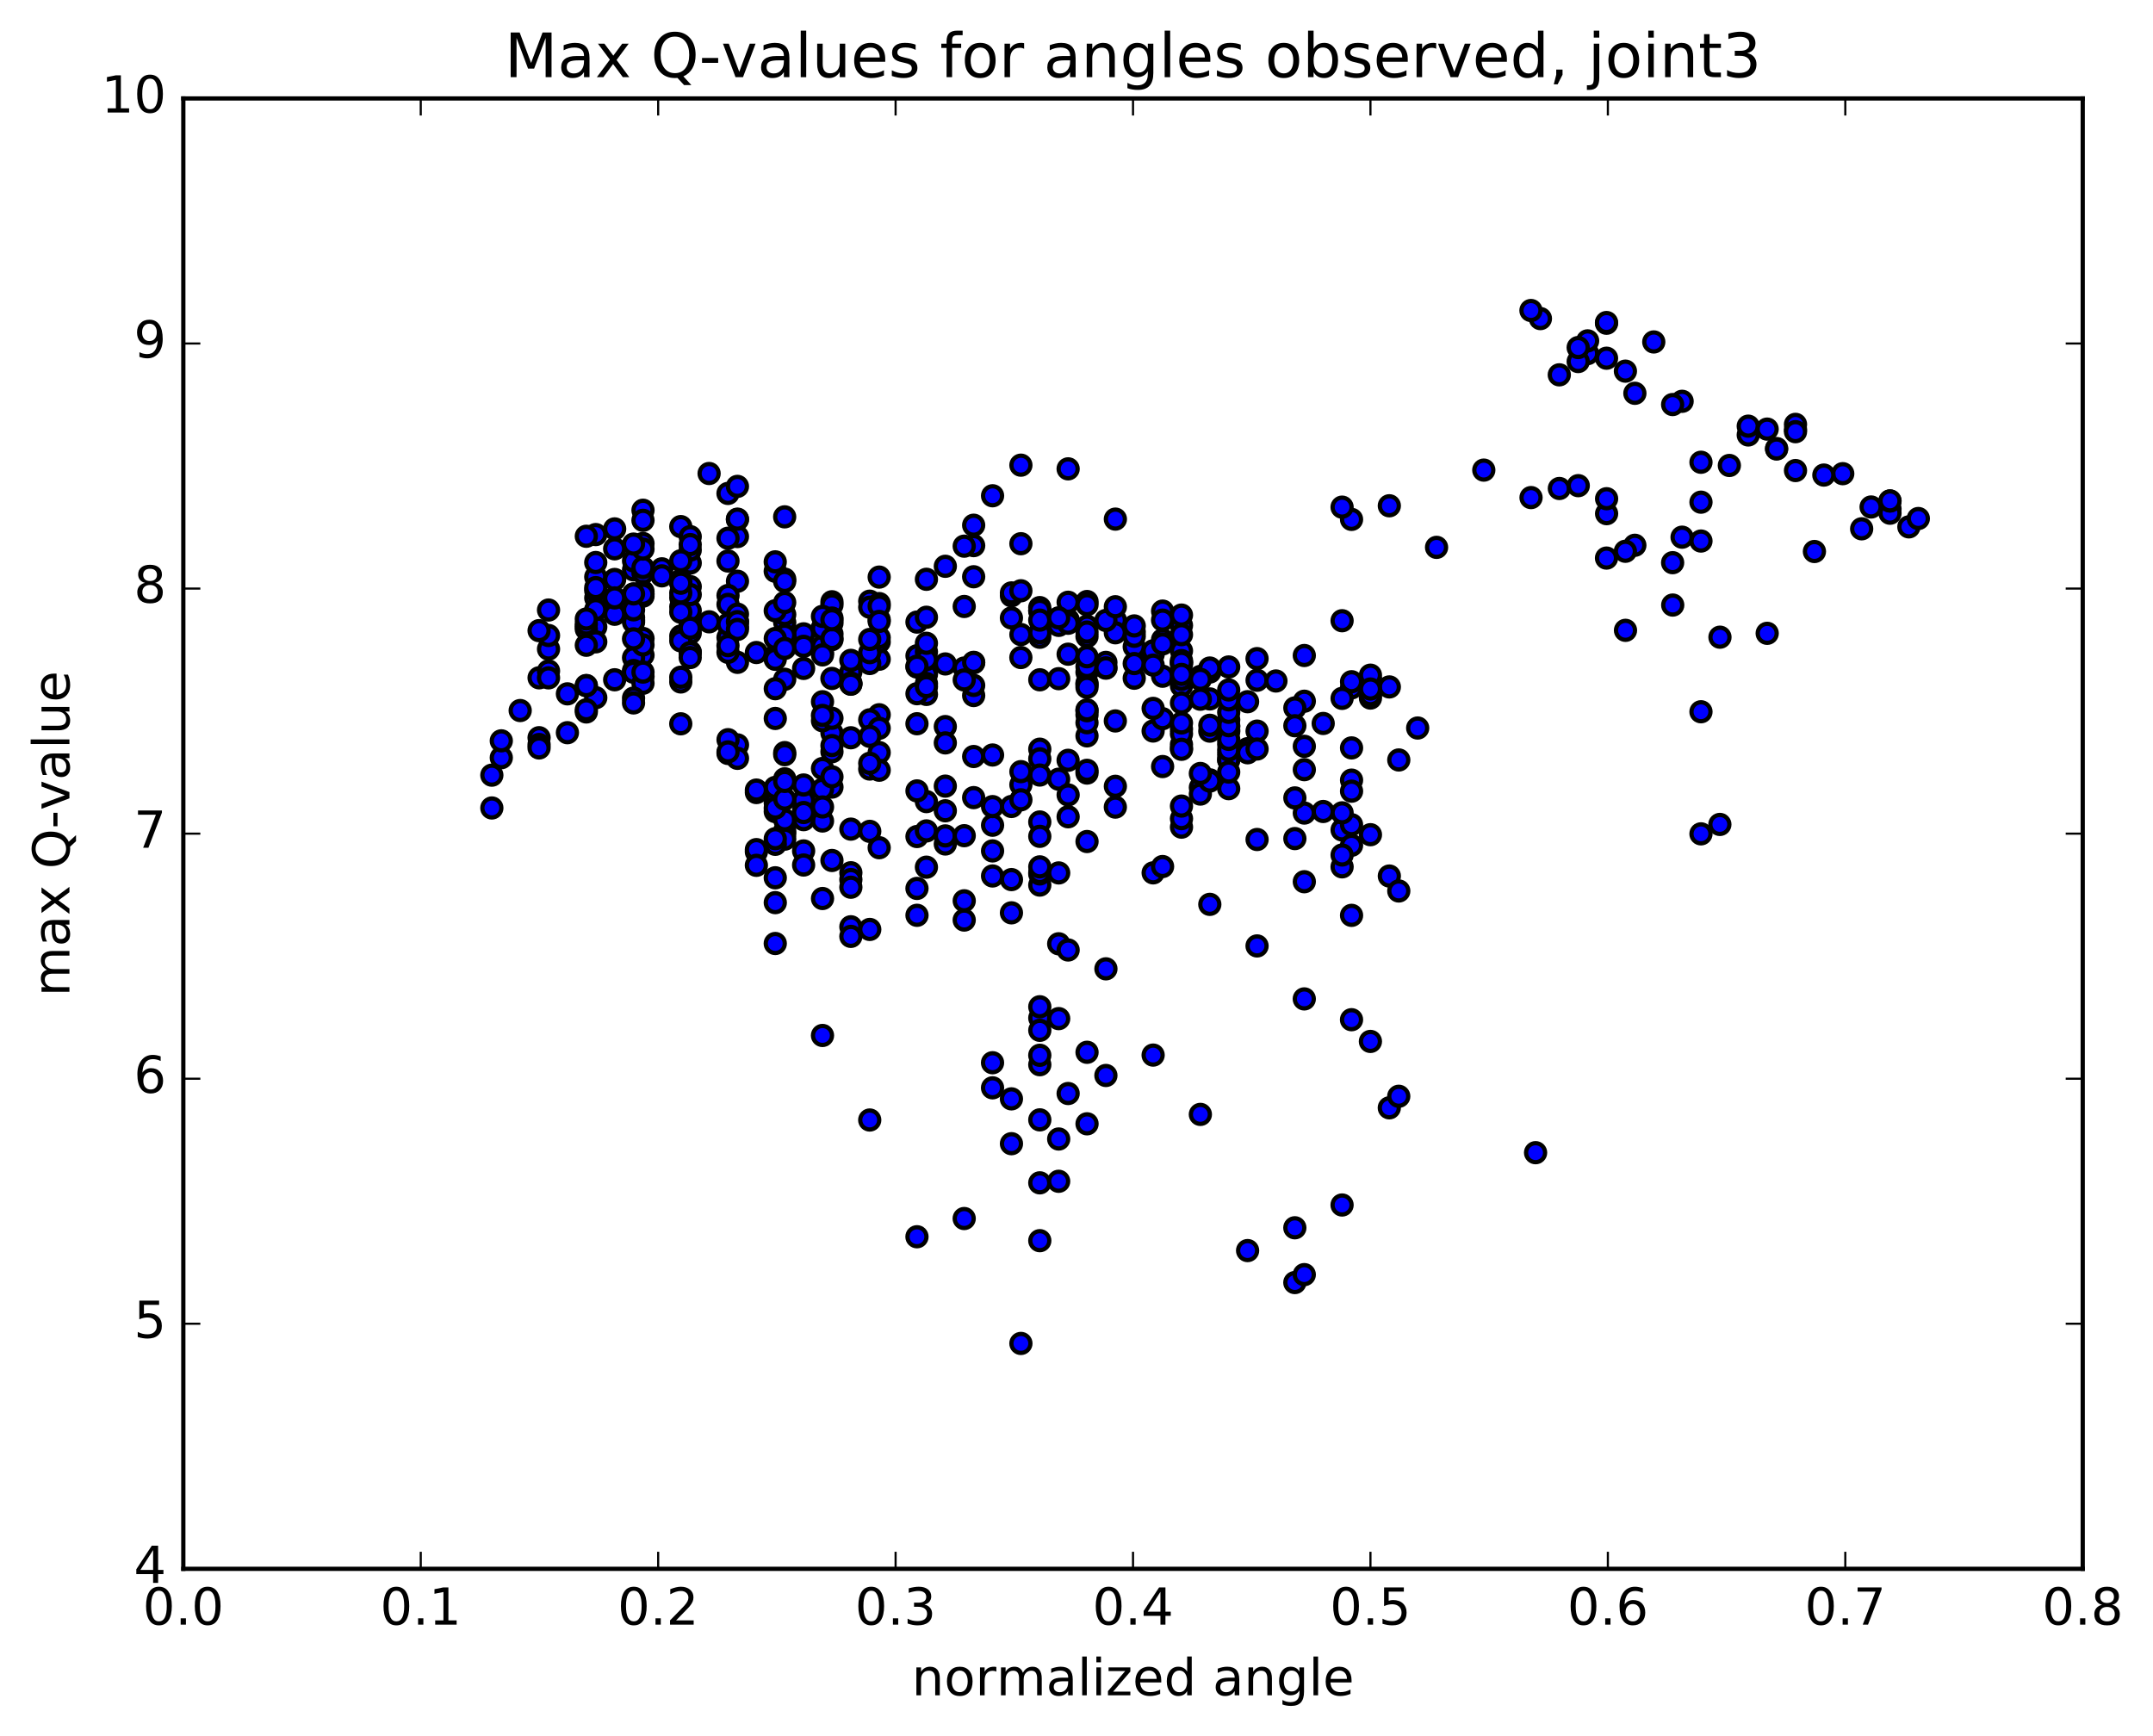 <?xml version="1.0" encoding="utf-8" standalone="no"?>
<!DOCTYPE svg PUBLIC "-//W3C//DTD SVG 1.1//EN"
  "http://www.w3.org/Graphics/SVG/1.1/DTD/svg11.dtd">
<!-- Created with matplotlib (http://matplotlib.org/) -->
<svg height="408pt" version="1.1" viewBox="0 0 506 408" width="506pt" xmlns="http://www.w3.org/2000/svg" xmlns:xlink="http://www.w3.org/1999/xlink">
 <defs>
  <style type="text/css">
*{stroke-linecap:butt;stroke-linejoin:round;stroke-miterlimit:100000;}
  </style>
 </defs>
 <g id="figure_1">
  <g id="patch_1">
   <path d="M 0 408.169 
L 506.226 408.169 
L 506.226 0 
L 0 0 
z
" style="fill:#ffffff;"/>
  </g>
  <g id="axes_1">
   <g id="patch_2">
    <path d="M 43.084 368.742 
L 489.484 368.742 
L 489.484 23.142 
L 43.084 23.142 
z
" style="fill:#ffffff;"/>
   </g>
   <g id="PathCollection_1">
    <defs>
     <path d="M 0 2.236 
C 0.593 2.236 1.162 2 1.581 1.581 
C 2 1.162 2.236 0.593 2.236 0 
C 2.236 -0.593 2 -1.162 1.581 -1.581 
C 1.162 -2 0.593 -2.236 0 -2.236 
C -0.593 -2.236 -1.162 -2 -1.581 -1.581 
C -2 -1.162 -2.236 -0.593 -2.236 0 
C -2.236 0.593 -2 1.162 -1.581 1.581 
C -1.162 2 -0.593 2.236 0 2.236 
z
" id="ma68f1e5da9" style="stroke:#000000;"/>
    </defs>
    <g clip-path="url(#p676467677c)">
     <use style="fill:#0000ff;stroke:#000000;" x="360.893" xlink:href="#ma68f1e5da9" y="270.933"/>
     <use style="fill:#0000ff;stroke:#000000;" x="322.084" xlink:href="#ma68f1e5da9" y="164.076"/>
     <use style="fill:#0000ff;stroke:#000000;" x="317.643" xlink:href="#ma68f1e5da9" y="161.683"/>
     <use style="fill:#0000ff;stroke:#000000;" x="306.542" xlink:href="#ma68f1e5da9" y="164.818"/>
     <use style="fill:#0000ff;stroke:#000000;" x="295.441" xlink:href="#ma68f1e5da9" y="159.886"/>
     <use style="fill:#0000ff;stroke:#000000;" x="284.339" xlink:href="#ma68f1e5da9" y="157.956"/>
     <use style="fill:#0000ff;stroke:#000000;" x="273.238" xlink:href="#ma68f1e5da9" y="143.633"/>
     <use style="fill:#0000ff;stroke:#000000;" x="262.137" xlink:href="#ma68f1e5da9" y="145.772"/>
     <use style="fill:#0000ff;stroke:#000000;" x="251.036" xlink:href="#ma68f1e5da9" y="153.764"/>
     <use style="fill:#0000ff;stroke:#000000;" x="244.375" xlink:href="#ma68f1e5da9" y="159.781"/>
     <use style="fill:#0000ff;stroke:#000000;" x="248.816" xlink:href="#ma68f1e5da9" y="159.52"/>
     <use style="fill:#0000ff;stroke:#000000;" x="255.476" xlink:href="#ma68f1e5da9" y="147.173"/>
     <use style="fill:#0000ff;stroke:#000000;" x="251.036" xlink:href="#ma68f1e5da9" y="145.696"/>
     <use style="fill:#0000ff;stroke:#000000;" x="239.935" xlink:href="#ma68f1e5da9" y="149.15"/>
     <use style="fill:#0000ff;stroke:#000000;" x="228.833" xlink:href="#ma68f1e5da9" y="155.767"/>
     <use style="fill:#0000ff;stroke:#000000;" x="222.172" xlink:href="#ma68f1e5da9" y="156.057"/>
     <use style="fill:#0000ff;stroke:#000000;" x="217.732" xlink:href="#ma68f1e5da9" y="158.494"/>
     <use style="fill:#0000ff;stroke:#000000;" x="206.631" xlink:href="#ma68f1e5da9" y="167.997"/>
     <use style="fill:#0000ff;stroke:#000000;" x="195.529" xlink:href="#ma68f1e5da9" y="172.269"/>
     <use style="fill:#0000ff;stroke:#000000;" x="184.428" xlink:href="#ma68f1e5da9" y="176.896"/>
     <use style="fill:#0000ff;stroke:#000000;" x="173.327" xlink:href="#ma68f1e5da9" y="175.079"/>
     <use style="fill:#0000ff;stroke:#000000;" x="171.107" xlink:href="#ma68f1e5da9" y="173.857"/>
     <use style="fill:#0000ff;stroke:#000000;" x="182.208" xlink:href="#ma68f1e5da9" y="168.87"/>
     <use style="fill:#0000ff;stroke:#000000;" x="193.309" xlink:href="#ma68f1e5da9" y="164.939"/>
     <use style="fill:#0000ff;stroke:#000000;" x="199.969" xlink:href="#ma68f1e5da9" y="157.938"/>
     <use style="fill:#0000ff;stroke:#000000;" x="199.969" xlink:href="#ma68f1e5da9" y="160.527"/>
     <use style="fill:#0000ff;stroke:#000000;" x="204.409" xlink:href="#ma68f1e5da9" y="169.192"/>
     <use style="fill:#0000ff;stroke:#000000;" x="206.629" xlink:href="#ma68f1e5da9" y="176.891"/>
     <use style="fill:#0000ff;stroke:#000000;" x="195.528" xlink:href="#ma68f1e5da9" y="176.69"/>
     <use style="fill:#0000ff;stroke:#000000;" x="193.308" xlink:href="#ma68f1e5da9" y="169.409"/>
     <use style="fill:#0000ff;stroke:#000000;" x="195.528" xlink:href="#ma68f1e5da9" y="168.823"/>
     <use style="fill:#0000ff;stroke:#000000;" x="184.426" xlink:href="#ma68f1e5da9" y="177.384"/>
     <use style="fill:#0000ff;stroke:#000000;" x="177.766" xlink:href="#ma68f1e5da9" y="186.284"/>
     <use style="fill:#0000ff;stroke:#000000;" x="182.206" xlink:href="#ma68f1e5da9" y="188.66"/>
     <use style="fill:#0000ff;stroke:#000000;" x="184.426" xlink:href="#ma68f1e5da9" y="183.055"/>
     <use style="fill:#0000ff;stroke:#000000;" x="182.205" xlink:href="#ma68f1e5da9" y="190.759"/>
     <use style="fill:#0000ff;stroke:#000000;" x="184.425" xlink:href="#ma68f1e5da9" y="195.305"/>
     <use style="fill:#0000ff;stroke:#000000;" x="182.205" xlink:href="#ma68f1e5da9" y="185.076"/>
     <use style="fill:#0000ff;stroke:#000000;" x="193.306" xlink:href="#ma68f1e5da9" y="180.637"/>
     <use style="fill:#0000ff;stroke:#000000;" x="199.966" xlink:href="#ma68f1e5da9" y="160.788"/>
     <use style="fill:#0000ff;stroke:#000000;" x="199.966" xlink:href="#ma68f1e5da9" y="155.216"/>
     <use style="fill:#0000ff;stroke:#000000;" x="199.966" xlink:href="#ma68f1e5da9" y="160.818"/>
     <use style="fill:#0000ff;stroke:#000000;" x="204.406" xlink:href="#ma68f1e5da9" y="180.759"/>
     <use style="fill:#0000ff;stroke:#000000;" x="215.507" xlink:href="#ma68f1e5da9" y="170.109"/>
     <use style="fill:#0000ff;stroke:#000000;" x="222.168" xlink:href="#ma68f1e5da9" y="170.778"/>
     <use style="fill:#0000ff;stroke:#000000;" x="222.169" xlink:href="#ma68f1e5da9" y="174.614"/>
     <use style="fill:#0000ff;stroke:#000000;" x="222.169" xlink:href="#ma68f1e5da9" y="184.775"/>
     <use style="fill:#0000ff;stroke:#000000;" x="222.17" xlink:href="#ma68f1e5da9" y="190.571"/>
     <use style="fill:#0000ff;stroke:#000000;" x="222.169" xlink:href="#ma68f1e5da9" y="198.376"/>
     <use style="fill:#0000ff;stroke:#000000;" x="222.169" xlink:href="#ma68f1e5da9" y="196.474"/>
     <use style="fill:#0000ff;stroke:#000000;" x="217.729" xlink:href="#ma68f1e5da9" y="203.825"/>
     <use style="fill:#0000ff;stroke:#000000;" x="215.509" xlink:href="#ma68f1e5da9" y="196.623"/>
     <use style="fill:#0000ff;stroke:#000000;" x="217.729" xlink:href="#ma68f1e5da9" y="188.413"/>
     <use style="fill:#0000ff;stroke:#000000;" x="215.509" xlink:href="#ma68f1e5da9" y="208.821"/>
     <use style="fill:#0000ff;stroke:#000000;" x="226.61" xlink:href="#ma68f1e5da9" y="216.253"/>
     <use style="fill:#0000ff;stroke:#000000;" x="237.711" xlink:href="#ma68f1e5da9" y="214.556"/>
     <use style="fill:#0000ff;stroke:#000000;" x="244.372" xlink:href="#ma68f1e5da9" y="208.032"/>
     <use style="fill:#0000ff;stroke:#000000;" x="244.371" xlink:href="#ma68f1e5da9" y="205.415"/>
     <use style="fill:#0000ff;stroke:#000000;" x="244.372" xlink:href="#ma68f1e5da9" y="205.093"/>
     <use style="fill:#0000ff;stroke:#000000;" x="244.372" xlink:href="#ma68f1e5da9" y="193.202"/>
     <use style="fill:#0000ff;stroke:#000000;" x="244.372" xlink:href="#ma68f1e5da9" y="176.089"/>
     <use style="fill:#0000ff;stroke:#000000;" x="244.372" xlink:href="#ma68f1e5da9" y="178.36"/>
     <use style="fill:#0000ff;stroke:#000000;" x="239.932" xlink:href="#ma68f1e5da9" y="184.442"/>
     <use style="fill:#0000ff;stroke:#000000;" x="228.831" xlink:href="#ma68f1e5da9" y="187.475"/>
     <use style="fill:#0000ff;stroke:#000000;" x="217.73" xlink:href="#ma68f1e5da9" y="195.302"/>
     <use style="fill:#0000ff;stroke:#000000;" x="206.629" xlink:href="#ma68f1e5da9" y="181.035"/>
     <use style="fill:#0000ff;stroke:#000000;" x="195.528" xlink:href="#ma68f1e5da9" y="185.002"/>
     <use style="fill:#0000ff;stroke:#000000;" x="193.307" xlink:href="#ma68f1e5da9" y="185.502"/>
     <use style="fill:#0000ff;stroke:#000000;" x="195.528" xlink:href="#ma68f1e5da9" y="182.582"/>
     <use style="fill:#0000ff;stroke:#000000;" x="188.867" xlink:href="#ma68f1e5da9" y="190.539"/>
     <use style="fill:#0000ff;stroke:#000000;" x="184.427" xlink:href="#ma68f1e5da9" y="196.053"/>
     <use style="fill:#0000ff;stroke:#000000;" x="177.766" xlink:href="#ma68f1e5da9" y="200.221"/>
     <use style="fill:#0000ff;stroke:#000000;" x="182.206" xlink:href="#ma68f1e5da9" y="206.32"/>
     <use style="fill:#0000ff;stroke:#000000;" x="188.867" xlink:href="#ma68f1e5da9" y="200.008"/>
     <use style="fill:#0000ff;stroke:#000000;" x="184.427" xlink:href="#ma68f1e5da9" y="192.702"/>
     <use style="fill:#0000ff;stroke:#000000;" x="177.766" xlink:href="#ma68f1e5da9" y="185.7"/>
     <use style="fill:#0000ff;stroke:#000000;" x="182.207" xlink:href="#ma68f1e5da9" y="189.936"/>
     <use style="fill:#0000ff;stroke:#000000;" x="193.308" xlink:href="#ma68f1e5da9" y="192.971"/>
     <use style="fill:#0000ff;stroke:#000000;" x="199.969" xlink:href="#ma68f1e5da9" y="194.883"/>
     <use style="fill:#0000ff;stroke:#000000;" x="195.528" xlink:href="#ma68f1e5da9" y="202.251"/>
     <use style="fill:#0000ff;stroke:#000000;" x="188.867" xlink:href="#ma68f1e5da9" y="203.316"/>
     <use style="fill:#0000ff;stroke:#000000;" x="188.868" xlink:href="#ma68f1e5da9" y="192.654"/>
     <use style="fill:#0000ff;stroke:#000000;" x="188.868" xlink:href="#ma68f1e5da9" y="188.127"/>
     <use style="fill:#0000ff;stroke:#000000;" x="188.868" xlink:href="#ma68f1e5da9" y="190.978"/>
     <use style="fill:#0000ff;stroke:#000000;" x="184.428" xlink:href="#ma68f1e5da9" y="197.237"/>
     <use style="fill:#0000ff;stroke:#000000;" x="182.208" xlink:href="#ma68f1e5da9" y="198.452"/>
     <use style="fill:#0000ff;stroke:#000000;" x="193.309" xlink:href="#ma68f1e5da9" y="189.669"/>
     <use style="fill:#0000ff;stroke:#000000;" x="204.41" xlink:href="#ma68f1e5da9" y="179.406"/>
     <use style="fill:#0000ff;stroke:#000000;" x="206.63" xlink:href="#ma68f1e5da9" y="171.173"/>
     <use style="fill:#0000ff;stroke:#000000;" x="199.97" xlink:href="#ma68f1e5da9" y="173.406"/>
     <use style="fill:#0000ff;stroke:#000000;" x="195.529" xlink:href="#ma68f1e5da9" y="175.24"/>
     <use style="fill:#0000ff;stroke:#000000;" x="184.428" xlink:href="#ma68f1e5da9" y="187.83"/>
     <use style="fill:#0000ff;stroke:#000000;" x="177.768" xlink:href="#ma68f1e5da9" y="199.696"/>
     <use style="fill:#0000ff;stroke:#000000;" x="182.209" xlink:href="#ma68f1e5da9" y="212.16"/>
     <use style="fill:#0000ff;stroke:#000000;" x="193.31" xlink:href="#ma68f1e5da9" y="211.19"/>
     <use style="fill:#0000ff;stroke:#000000;" x="204.411" xlink:href="#ma68f1e5da9" y="195.407"/>
     <use style="fill:#0000ff;stroke:#000000;" x="206.631" xlink:href="#ma68f1e5da9" y="199.25"/>
     <use style="fill:#0000ff;stroke:#000000;" x="199.971" xlink:href="#ma68f1e5da9" y="205.133"/>
     <use style="fill:#0000ff;stroke:#000000;" x="199.971" xlink:href="#ma68f1e5da9" y="206.735"/>
     <use style="fill:#0000ff;stroke:#000000;" x="199.972" xlink:href="#ma68f1e5da9" y="208.538"/>
     <use style="fill:#0000ff;stroke:#000000;" x="199.971" xlink:href="#ma68f1e5da9" y="217.833"/>
     <use style="fill:#0000ff;stroke:#000000;" x="199.971" xlink:href="#ma68f1e5da9" y="220.091"/>
     <use style="fill:#0000ff;stroke:#000000;" x="204.411" xlink:href="#ma68f1e5da9" y="218.461"/>
     <use style="fill:#0000ff;stroke:#000000;" x="215.513" xlink:href="#ma68f1e5da9" y="215.136"/>
     <use style="fill:#0000ff;stroke:#000000;" x="226.614" xlink:href="#ma68f1e5da9" y="211.728"/>
     <use style="fill:#0000ff;stroke:#000000;" x="233.275" xlink:href="#ma68f1e5da9" y="205.893"/>
     <use style="fill:#0000ff;stroke:#000000;" x="233.275" xlink:href="#ma68f1e5da9" y="200.005"/>
     <use style="fill:#0000ff;stroke:#000000;" x="233.275" xlink:href="#ma68f1e5da9" y="193.965"/>
     <use style="fill:#0000ff;stroke:#000000;" x="233.275" xlink:href="#ma68f1e5da9" y="189.588"/>
     <use style="fill:#0000ff;stroke:#000000;" x="233.275" xlink:href="#ma68f1e5da9" y="177.46"/>
     <use style="fill:#0000ff;stroke:#000000;" x="237.716" xlink:href="#ma68f1e5da9" y="189.558"/>
     <use style="fill:#0000ff;stroke:#000000;" x="244.376" xlink:href="#ma68f1e5da9" y="203.752"/>
     <use style="fill:#0000ff;stroke:#000000;" x="248.817" xlink:href="#ma68f1e5da9" y="221.833"/>
     <use style="fill:#0000ff;stroke:#000000;" x="251.037" xlink:href="#ma68f1e5da9" y="223.288"/>
     <use style="fill:#0000ff;stroke:#000000;" x="244.376" xlink:href="#ma68f1e5da9" y="239.27"/>
     <use style="fill:#0000ff;stroke:#000000;" x="244.376" xlink:href="#ma68f1e5da9" y="263.218"/>
     <use style="fill:#0000ff;stroke:#000000;" x="244.376" xlink:href="#ma68f1e5da9" y="242.171"/>
     <use style="fill:#0000ff;stroke:#000000;" x="248.816" xlink:href="#ma68f1e5da9" y="267.717"/>
     <use style="fill:#0000ff;stroke:#000000;" x="255.477" xlink:href="#ma68f1e5da9" y="264.146"/>
     <use style="fill:#0000ff;stroke:#000000;" x="255.477" xlink:href="#ma68f1e5da9" y="247.334"/>
     <use style="fill:#0000ff;stroke:#000000;" x="251.036" xlink:href="#ma68f1e5da9" y="257.024"/>
     <use style="fill:#0000ff;stroke:#000000;" x="244.375" xlink:href="#ma68f1e5da9" y="250.254"/>
     <use style="fill:#0000ff;stroke:#000000;" x="244.374" xlink:href="#ma68f1e5da9" y="278.02"/>
     <use style="fill:#0000ff;stroke:#000000;" x="244.374" xlink:href="#ma68f1e5da9" y="291.613"/>
     <use style="fill:#0000ff;stroke:#000000;" x="239.934" xlink:href="#ma68f1e5da9" y="315.769"/>
     <use style="fill:#0000ff;stroke:#000000;" x="237.713" xlink:href="#ma68f1e5da9" y="268.818"/>
     <use style="fill:#0000ff;stroke:#000000;" x="244.374" xlink:href="#ma68f1e5da9" y="236.635"/>
     <use style="fill:#0000ff;stroke:#000000;" x="244.373" xlink:href="#ma68f1e5da9" y="248.039"/>
     <use style="fill:#0000ff;stroke:#000000;" x="248.814" xlink:href="#ma68f1e5da9" y="239.42"/>
     <use style="fill:#0000ff;stroke:#000000;" x="259.915" xlink:href="#ma68f1e5da9" y="227.718"/>
     <use style="fill:#0000ff;stroke:#000000;" x="271.016" xlink:href="#ma68f1e5da9" y="205.161"/>
     <use style="fill:#0000ff;stroke:#000000;" x="277.677" xlink:href="#ma68f1e5da9" y="194.417"/>
     <use style="fill:#0000ff;stroke:#000000;" x="277.676" xlink:href="#ma68f1e5da9" y="192.416"/>
     <use style="fill:#0000ff;stroke:#000000;" x="282.117" xlink:href="#ma68f1e5da9" y="185.095"/>
     <use style="fill:#0000ff;stroke:#000000;" x="293.217" xlink:href="#ma68f1e5da9" y="175.969"/>
     <use style="fill:#0000ff;stroke:#000000;" x="304.318" xlink:href="#ma68f1e5da9" y="166.397"/>
     <use style="fill:#0000ff;stroke:#000000;" x="306.539" xlink:href="#ma68f1e5da9" y="154.072"/>
     <use style="fill:#0000ff;stroke:#000000;" x="304.319" xlink:href="#ma68f1e5da9" y="170.581"/>
     <use style="fill:#0000ff;stroke:#000000;" x="310.979" xlink:href="#ma68f1e5da9" y="170.046"/>
     <use style="fill:#0000ff;stroke:#000000;" x="315.42" xlink:href="#ma68f1e5da9" y="145.897"/>
     <use style="fill:#0000ff;stroke:#000000;" x="317.64" xlink:href="#ma68f1e5da9" y="122.081"/>
     <use style="fill:#0000ff;stroke:#000000;" x="315.42" xlink:href="#ma68f1e5da9" y="119.201"/>
     <use style="fill:#0000ff;stroke:#000000;" x="326.521" xlink:href="#ma68f1e5da9" y="118.881"/>
     <use style="fill:#0000ff;stroke:#000000;" x="337.622" xlink:href="#ma68f1e5da9" y="128.654"/>
     <use style="fill:#0000ff;stroke:#000000;" x="348.723" xlink:href="#ma68f1e5da9" y="110.496"/>
     <use style="fill:#0000ff;stroke:#000000;" x="359.824" xlink:href="#ma68f1e5da9" y="116.954"/>
     <use style="fill:#0000ff;stroke:#000000;" x="366.485" xlink:href="#ma68f1e5da9" y="114.818"/>
     <use style="fill:#0000ff;stroke:#000000;" x="370.925" xlink:href="#ma68f1e5da9" y="114.152"/>
     <use style="fill:#0000ff;stroke:#000000;" x="377.585" xlink:href="#ma68f1e5da9" y="120.733"/>
     <use style="fill:#0000ff;stroke:#000000;" x="377.585" xlink:href="#ma68f1e5da9" y="117.221"/>
     <use style="fill:#0000ff;stroke:#000000;" x="382.025" xlink:href="#ma68f1e5da9" y="148.155"/>
     <use style="fill:#0000ff;stroke:#000000;" x="393.126" xlink:href="#ma68f1e5da9" y="142.215"/>
     <use style="fill:#0000ff;stroke:#000000;" x="404.227" xlink:href="#ma68f1e5da9" y="149.767"/>
     <use style="fill:#0000ff;stroke:#000000;" x="415.327" xlink:href="#ma68f1e5da9" y="148.859"/>
     <use style="fill:#0000ff;stroke:#000000;" x="426.428" xlink:href="#ma68f1e5da9" y="129.629"/>
     <use style="fill:#0000ff;stroke:#000000;" x="437.529" xlink:href="#ma68f1e5da9" y="124.294"/>
     <use style="fill:#0000ff;stroke:#000000;" x="444.189" xlink:href="#ma68f1e5da9" y="119.612"/>
     <use style="fill:#0000ff;stroke:#000000;" x="444.188" xlink:href="#ma68f1e5da9" y="120.626"/>
     <use style="fill:#0000ff;stroke:#000000;" x="444.188" xlink:href="#ma68f1e5da9" y="117.76"/>
     <use style="fill:#0000ff;stroke:#000000;" x="448.628" xlink:href="#ma68f1e5da9" y="123.838"/>
     <use style="fill:#0000ff;stroke:#000000;" x="450.848" xlink:href="#ma68f1e5da9" y="121.873"/>
     <use style="fill:#0000ff;stroke:#000000;" x="444.187" xlink:href="#ma68f1e5da9" y="117.735"/>
     <use style="fill:#0000ff;stroke:#000000;" x="439.746" xlink:href="#ma68f1e5da9" y="119.167"/>
     <use style="fill:#0000ff;stroke:#000000;" x="433.085" xlink:href="#ma68f1e5da9" y="111.334"/>
     <use style="fill:#0000ff;stroke:#000000;" x="428.644" xlink:href="#ma68f1e5da9" y="111.662"/>
     <use style="fill:#0000ff;stroke:#000000;" x="421.982" xlink:href="#ma68f1e5da9" y="110.602"/>
     <use style="fill:#0000ff;stroke:#000000;" x="421.981" xlink:href="#ma68f1e5da9" y="100.926"/>
     <use style="fill:#0000ff;stroke:#000000;" x="421.98" xlink:href="#ma68f1e5da9" y="99.746"/>
     <use style="fill:#0000ff;stroke:#000000;" x="421.979" xlink:href="#ma68f1e5da9" y="101.465"/>
     <use style="fill:#0000ff;stroke:#000000;" x="417.538" xlink:href="#ma68f1e5da9" y="105.432"/>
     <use style="fill:#0000ff;stroke:#000000;" x="410.877" xlink:href="#ma68f1e5da9" y="102.234"/>
     <use style="fill:#0000ff;stroke:#000000;" x="410.876" xlink:href="#ma68f1e5da9" y="100.165"/>
     <use style="fill:#0000ff;stroke:#000000;" x="415.316" xlink:href="#ma68f1e5da9" y="100.859"/>
     <use style="fill:#0000ff;stroke:#000000;" x="417.536" xlink:href="#ma68f1e5da9" y="105.531"/>
     <use style="fill:#0000ff;stroke:#000000;" x="406.435" xlink:href="#ma68f1e5da9" y="109.406"/>
     <use style="fill:#0000ff;stroke:#000000;" x="395.333" xlink:href="#ma68f1e5da9" y="94.322"/>
     <use style="fill:#0000ff;stroke:#000000;" x="388.672" xlink:href="#ma68f1e5da9" y="80.372"/>
     <use style="fill:#0000ff;stroke:#000000;" x="384.232" xlink:href="#ma68f1e5da9" y="92.443"/>
     <use style="fill:#0000ff;stroke:#000000;" x="377.571" xlink:href="#ma68f1e5da9" y="84.195"/>
     <use style="fill:#0000ff;stroke:#000000;" x="373.13" xlink:href="#ma68f1e5da9" y="83.114"/>
     <use style="fill:#0000ff;stroke:#000000;" x="362.028" xlink:href="#ma68f1e5da9" y="74.883"/>
     <use style="fill:#0000ff;stroke:#000000;" x="359.807" xlink:href="#ma68f1e5da9" y="72.981"/>
     <use style="fill:#0000ff;stroke:#000000;" x="366.467" xlink:href="#ma68f1e5da9" y="88.103"/>
     <use style="fill:#0000ff;stroke:#000000;" x="370.907" xlink:href="#ma68f1e5da9" y="84.978"/>
     <use style="fill:#0000ff;stroke:#000000;" x="373.127" xlink:href="#ma68f1e5da9" y="80.118"/>
     <use style="fill:#0000ff;stroke:#000000;" x="370.906" xlink:href="#ma68f1e5da9" y="81.689"/>
     <use style="fill:#0000ff;stroke:#000000;" x="377.566" xlink:href="#ma68f1e5da9" y="75.977"/>
     <use style="fill:#0000ff;stroke:#000000;" x="377.565" xlink:href="#ma68f1e5da9" y="75.808"/>
     <use style="fill:#0000ff;stroke:#000000;" x="382.005" xlink:href="#ma68f1e5da9" y="87.237"/>
     <use style="fill:#0000ff;stroke:#000000;" x="393.105" xlink:href="#ma68f1e5da9" y="95.087"/>
     <use style="fill:#0000ff;stroke:#000000;" x="399.765" xlink:href="#ma68f1e5da9" y="108.651"/>
     <use style="fill:#0000ff;stroke:#000000;" x="399.765" xlink:href="#ma68f1e5da9" y="118.033"/>
     <use style="fill:#0000ff;stroke:#000000;" x="399.764" xlink:href="#ma68f1e5da9" y="127.169"/>
     <use style="fill:#0000ff;stroke:#000000;" x="395.324" xlink:href="#ma68f1e5da9" y="126.261"/>
     <use style="fill:#0000ff;stroke:#000000;" x="384.223" xlink:href="#ma68f1e5da9" y="128.164"/>
     <use style="fill:#0000ff;stroke:#000000;" x="377.562" xlink:href="#ma68f1e5da9" y="131.173"/>
     <use style="fill:#0000ff;stroke:#000000;" x="382.002" xlink:href="#ma68f1e5da9" y="129.573"/>
     <use style="fill:#0000ff;stroke:#000000;" x="393.103" xlink:href="#ma68f1e5da9" y="132.256"/>
     <use style="fill:#0000ff;stroke:#000000;" x="399.763" xlink:href="#ma68f1e5da9" y="167.293"/>
     <use style="fill:#0000ff;stroke:#000000;" x="399.763" xlink:href="#ma68f1e5da9" y="195.992"/>
     <use style="fill:#0000ff;stroke:#000000;" x="404.203" xlink:href="#ma68f1e5da9" y="193.779"/>
     <use style="fill:#0000ff;stroke:#000000;" x="322.084" xlink:href="#ma68f1e5da9" y="163.287"/>
     <use style="fill:#0000ff;stroke:#000000;" x="322.084" xlink:href="#ma68f1e5da9" y="160.839"/>
     <use style="fill:#0000ff;stroke:#000000;" x="322.084" xlink:href="#ma68f1e5da9" y="159.85"/>
     <use style="fill:#0000ff;stroke:#000000;" x="322.084" xlink:href="#ma68f1e5da9" y="159.84"/>
     <use style="fill:#0000ff;stroke:#000000;" x="322.084" xlink:href="#ma68f1e5da9" y="158.695"/>
     <use style="fill:#0000ff;stroke:#000000;" x="326.524" xlink:href="#ma68f1e5da9" y="161.459"/>
     <use style="fill:#0000ff;stroke:#000000;" x="333.185" xlink:href="#ma68f1e5da9" y="171.117"/>
     <use style="fill:#0000ff;stroke:#000000;" x="328.744" xlink:href="#ma68f1e5da9" y="178.626"/>
     <use style="fill:#0000ff;stroke:#000000;" x="317.643" xlink:href="#ma68f1e5da9" y="183.364"/>
     <use style="fill:#0000ff;stroke:#000000;" x="310.983" xlink:href="#ma68f1e5da9" y="190.737"/>
     <use style="fill:#0000ff;stroke:#000000;" x="315.423" xlink:href="#ma68f1e5da9" y="195.071"/>
     <use style="fill:#0000ff;stroke:#000000;" x="322.083" xlink:href="#ma68f1e5da9" y="196.191"/>
     <use style="fill:#0000ff;stroke:#000000;" x="317.643" xlink:href="#ma68f1e5da9" y="193.843"/>
     <use style="fill:#0000ff;stroke:#000000;" x="306.542" xlink:href="#ma68f1e5da9" y="191.105"/>
     <use style="fill:#0000ff;stroke:#000000;" x="304.322" xlink:href="#ma68f1e5da9" y="197.105"/>
     <use style="fill:#0000ff;stroke:#000000;" x="315.423" xlink:href="#ma68f1e5da9" y="203.746"/>
     <use style="fill:#0000ff;stroke:#000000;" x="317.643" xlink:href="#ma68f1e5da9" y="198.684"/>
     <use style="fill:#0000ff;stroke:#000000;" x="315.423" xlink:href="#ma68f1e5da9" y="200.964"/>
     <use style="fill:#0000ff;stroke:#000000;" x="326.524" xlink:href="#ma68f1e5da9" y="205.908"/>
     <use style="fill:#0000ff;stroke:#000000;" x="328.744" xlink:href="#ma68f1e5da9" y="209.42"/>
     <use style="fill:#0000ff;stroke:#000000;" x="317.644" xlink:href="#ma68f1e5da9" y="215.149"/>
     <use style="fill:#0000ff;stroke:#000000;" x="306.542" xlink:href="#ma68f1e5da9" y="207.246"/>
     <use style="fill:#0000ff;stroke:#000000;" x="295.441" xlink:href="#ma68f1e5da9" y="197.32"/>
     <use style="fill:#0000ff;stroke:#000000;" x="284.34" xlink:href="#ma68f1e5da9" y="183.3"/>
     <use style="fill:#0000ff;stroke:#000000;" x="273.238" xlink:href="#ma68f1e5da9" y="158.945"/>
     <use style="fill:#0000ff;stroke:#000000;" x="262.137" xlink:href="#ma68f1e5da9" y="122.015"/>
     <use style="fill:#0000ff;stroke:#000000;" x="251.035" xlink:href="#ma68f1e5da9" y="110.2"/>
     <use style="fill:#0000ff;stroke:#000000;" x="239.934" xlink:href="#ma68f1e5da9" y="109.335"/>
     <use style="fill:#0000ff;stroke:#000000;" x="233.274" xlink:href="#ma68f1e5da9" y="116.526"/>
     <use style="fill:#0000ff;stroke:#000000;" x="228.833" xlink:href="#ma68f1e5da9" y="128.244"/>
     <use style="fill:#0000ff;stroke:#000000;" x="222.173" xlink:href="#ma68f1e5da9" y="133.103"/>
     <use style="fill:#0000ff;stroke:#000000;" x="226.613" xlink:href="#ma68f1e5da9" y="142.549"/>
     <use style="fill:#0000ff;stroke:#000000;" x="237.714" xlink:href="#ma68f1e5da9" y="140.038"/>
     <use style="fill:#0000ff;stroke:#000000;" x="248.815" xlink:href="#ma68f1e5da9" y="146.992"/>
     <use style="fill:#0000ff;stroke:#000000;" x="255.475" xlink:href="#ma68f1e5da9" y="141.382"/>
     <use style="fill:#0000ff;stroke:#000000;" x="251.034" xlink:href="#ma68f1e5da9" y="141.556"/>
     <use style="fill:#0000ff;stroke:#000000;" x="239.933" xlink:href="#ma68f1e5da9" y="127.796"/>
     <use style="fill:#0000ff;stroke:#000000;" x="228.832" xlink:href="#ma68f1e5da9" y="123.449"/>
     <use style="fill:#0000ff;stroke:#000000;" x="226.611" xlink:href="#ma68f1e5da9" y="128.372"/>
     <use style="fill:#0000ff;stroke:#000000;" x="237.711" xlink:href="#ma68f1e5da9" y="139.359"/>
     <use style="fill:#0000ff;stroke:#000000;" x="239.931" xlink:href="#ma68f1e5da9" y="138.857"/>
     <use style="fill:#0000ff;stroke:#000000;" x="228.83" xlink:href="#ma68f1e5da9" y="135.563"/>
     <use style="fill:#0000ff;stroke:#000000;" x="217.729" xlink:href="#ma68f1e5da9" y="136.159"/>
     <use style="fill:#0000ff;stroke:#000000;" x="206.628" xlink:href="#ma68f1e5da9" y="135.643"/>
     <use style="fill:#0000ff;stroke:#000000;" x="204.407" xlink:href="#ma68f1e5da9" y="141.304"/>
     <use style="fill:#0000ff;stroke:#000000;" x="206.628" xlink:href="#ma68f1e5da9" y="141.87"/>
     <use style="fill:#0000ff;stroke:#000000;" x="195.526" xlink:href="#ma68f1e5da9" y="141.44"/>
     <use style="fill:#0000ff;stroke:#000000;" x="184.425" xlink:href="#ma68f1e5da9" y="136.126"/>
     <use style="fill:#0000ff;stroke:#000000;" x="173.324" xlink:href="#ma68f1e5da9" y="136.619"/>
     <use style="fill:#0000ff;stroke:#000000;" x="171.104" xlink:href="#ma68f1e5da9" y="139.964"/>
     <use style="fill:#0000ff;stroke:#000000;" x="173.324" xlink:href="#ma68f1e5da9" y="146.114"/>
     <use style="fill:#0000ff;stroke:#000000;" x="162.222" xlink:href="#ma68f1e5da9" y="146.899"/>
     <use style="fill:#0000ff;stroke:#000000;" x="151.121" xlink:href="#ma68f1e5da9" y="153.99"/>
     <use style="fill:#0000ff;stroke:#000000;" x="140.02" xlink:href="#ma68f1e5da9" y="163.989"/>
     <use style="fill:#0000ff;stroke:#000000;" x="137.8" xlink:href="#ma68f1e5da9" y="167.342"/>
     <use style="fill:#0000ff;stroke:#000000;" x="148.901" xlink:href="#ma68f1e5da9" y="154.596"/>
     <use style="fill:#0000ff;stroke:#000000;" x="160.002" xlink:href="#ma68f1e5da9" y="149.506"/>
     <use style="fill:#0000ff;stroke:#000000;" x="166.663" xlink:href="#ma68f1e5da9" y="146.149"/>
     <use style="fill:#0000ff;stroke:#000000;" x="162.222" xlink:href="#ma68f1e5da9" y="148.78"/>
     <use style="fill:#0000ff;stroke:#000000;" x="151.121" xlink:href="#ma68f1e5da9" y="150.072"/>
     <use style="fill:#0000ff;stroke:#000000;" x="148.901" xlink:href="#ma68f1e5da9" y="145.769"/>
     <use style="fill:#0000ff;stroke:#000000;" x="160.002" xlink:href="#ma68f1e5da9" y="142.634"/>
     <use style="fill:#0000ff;stroke:#000000;" x="171.103" xlink:href="#ma68f1e5da9" y="142.057"/>
     <use style="fill:#0000ff;stroke:#000000;" x="177.764" xlink:href="#ma68f1e5da9" y="153.372"/>
     <use style="fill:#0000ff;stroke:#000000;" x="173.324" xlink:href="#ma68f1e5da9" y="155.682"/>
     <use style="fill:#0000ff;stroke:#000000;" x="171.103" xlink:href="#ma68f1e5da9" y="177.1"/>
     <use style="fill:#0000ff;stroke:#000000;" x="182.205" xlink:href="#ma68f1e5da9" y="197.138"/>
     <use style="fill:#0000ff;stroke:#000000;" x="188.865" xlink:href="#ma68f1e5da9" y="184.508"/>
     <use style="fill:#0000ff;stroke:#000000;" x="184.424" xlink:href="#ma68f1e5da9" y="183.67"/>
     <use style="fill:#0000ff;stroke:#000000;" x="173.323" xlink:href="#ma68f1e5da9" y="178.245"/>
     <use style="fill:#0000ff;stroke:#000000;" x="171.103" xlink:href="#ma68f1e5da9" y="176.733"/>
     <use style="fill:#0000ff;stroke:#000000;" x="177.763" xlink:href="#ma68f1e5da9" y="203.388"/>
     <use style="fill:#0000ff;stroke:#000000;" x="182.203" xlink:href="#ma68f1e5da9" y="221.765"/>
     <use style="fill:#0000ff;stroke:#000000;" x="193.304" xlink:href="#ma68f1e5da9" y="243.382"/>
     <use style="fill:#0000ff;stroke:#000000;" x="204.405" xlink:href="#ma68f1e5da9" y="263.253"/>
     <use style="fill:#0000ff;stroke:#000000;" x="215.506" xlink:href="#ma68f1e5da9" y="290.693"/>
     <use style="fill:#0000ff;stroke:#000000;" x="226.607" xlink:href="#ma68f1e5da9" y="286.409"/>
     <use style="fill:#0000ff;stroke:#000000;" x="233.268" xlink:href="#ma68f1e5da9" y="255.687"/>
     <use style="fill:#0000ff;stroke:#000000;" x="233.267" xlink:href="#ma68f1e5da9" y="249.791"/>
     <use style="fill:#0000ff;stroke:#000000;" x="237.707" xlink:href="#ma68f1e5da9" y="258.281"/>
     <use style="fill:#0000ff;stroke:#000000;" x="248.808" xlink:href="#ma68f1e5da9" y="277.655"/>
     <use style="fill:#0000ff;stroke:#000000;" x="259.909" xlink:href="#ma68f1e5da9" y="252.786"/>
     <use style="fill:#0000ff;stroke:#000000;" x="271.01" xlink:href="#ma68f1e5da9" y="247.992"/>
     <use style="fill:#0000ff;stroke:#000000;" x="282.111" xlink:href="#ma68f1e5da9" y="261.933"/>
     <use style="fill:#0000ff;stroke:#000000;" x="293.213" xlink:href="#ma68f1e5da9" y="293.942"/>
     <use style="fill:#0000ff;stroke:#000000;" x="304.314" xlink:href="#ma68f1e5da9" y="301.459"/>
     <use style="fill:#0000ff;stroke:#000000;" x="306.534" xlink:href="#ma68f1e5da9" y="299.593"/>
     <use style="fill:#0000ff;stroke:#000000;" x="304.314" xlink:href="#ma68f1e5da9" y="288.583"/>
     <use style="fill:#0000ff;stroke:#000000;" x="315.415" xlink:href="#ma68f1e5da9" y="283.229"/>
     <use style="fill:#0000ff;stroke:#000000;" x="326.516" xlink:href="#ma68f1e5da9" y="260.391"/>
     <use style="fill:#0000ff;stroke:#000000;" x="328.736" xlink:href="#ma68f1e5da9" y="257.674"/>
     <use style="fill:#0000ff;stroke:#000000;" x="322.076" xlink:href="#ma68f1e5da9" y="244.783"/>
     <use style="fill:#0000ff;stroke:#000000;" x="317.635" xlink:href="#ma68f1e5da9" y="239.676"/>
     <use style="fill:#0000ff;stroke:#000000;" x="306.534" xlink:href="#ma68f1e5da9" y="234.787"/>
     <use style="fill:#0000ff;stroke:#000000;" x="295.433" xlink:href="#ma68f1e5da9" y="222.336"/>
     <use style="fill:#0000ff;stroke:#000000;" x="284.331" xlink:href="#ma68f1e5da9" y="212.565"/>
     <use style="fill:#0000ff;stroke:#000000;" x="273.23" xlink:href="#ma68f1e5da9" y="203.674"/>
     <use style="fill:#0000ff;stroke:#000000;" x="262.129" xlink:href="#ma68f1e5da9" y="189.705"/>
     <use style="fill:#0000ff;stroke:#000000;" x="255.468" xlink:href="#ma68f1e5da9" y="181.701"/>
     <use style="fill:#0000ff;stroke:#000000;" x="251.027" xlink:href="#ma68f1e5da9" y="178.706"/>
     <use style="fill:#0000ff;stroke:#000000;" x="244.367" xlink:href="#ma68f1e5da9" y="182.167"/>
     <use style="fill:#0000ff;stroke:#000000;" x="248.807" xlink:href="#ma68f1e5da9" y="183.146"/>
     <use style="fill:#0000ff;stroke:#000000;" x="255.468" xlink:href="#ma68f1e5da9" y="181.06"/>
     <use style="fill:#0000ff;stroke:#000000;" x="255.468" xlink:href="#ma68f1e5da9" y="172.963"/>
     <use style="fill:#0000ff;stroke:#000000;" x="255.468" xlink:href="#ma68f1e5da9" y="168.005"/>
     <use style="fill:#0000ff;stroke:#000000;" x="255.468" xlink:href="#ma68f1e5da9" y="169.876"/>
     <use style="fill:#0000ff;stroke:#000000;" x="255.468" xlink:href="#ma68f1e5da9" y="158.005"/>
     <use style="fill:#0000ff;stroke:#000000;" x="259.908" xlink:href="#ma68f1e5da9" y="157.047"/>
     <use style="fill:#0000ff;stroke:#000000;" x="266.569" xlink:href="#ma68f1e5da9" y="159.411"/>
     <use style="fill:#0000ff;stroke:#000000;" x="266.569" xlink:href="#ma68f1e5da9" y="152.02"/>
     <use style="fill:#0000ff;stroke:#000000;" x="266.569" xlink:href="#ma68f1e5da9" y="148.533"/>
     <use style="fill:#0000ff;stroke:#000000;" x="266.569" xlink:href="#ma68f1e5da9" y="155.968"/>
     <use style="fill:#0000ff;stroke:#000000;" x="271.009" xlink:href="#ma68f1e5da9" y="171.822"/>
     <use style="fill:#0000ff;stroke:#000000;" x="282.11" xlink:href="#ma68f1e5da9" y="186.641"/>
     <use style="fill:#0000ff;stroke:#000000;" x="288.771" xlink:href="#ma68f1e5da9" y="185.368"/>
     <use style="fill:#0000ff;stroke:#000000;" x="288.771" xlink:href="#ma68f1e5da9" y="178.539"/>
     <use style="fill:#0000ff;stroke:#000000;" x="288.771" xlink:href="#ma68f1e5da9" y="177.385"/>
     <use style="fill:#0000ff;stroke:#000000;" x="288.771" xlink:href="#ma68f1e5da9" y="178.683"/>
     <use style="fill:#0000ff;stroke:#000000;" x="288.771" xlink:href="#ma68f1e5da9" y="181.469"/>
     <use style="fill:#0000ff;stroke:#000000;" x="288.771" xlink:href="#ma68f1e5da9" y="174.911"/>
     <use style="fill:#0000ff;stroke:#000000;" x="288.771" xlink:href="#ma68f1e5da9" y="171.953"/>
     <use style="fill:#0000ff;stroke:#000000;" x="293.211" xlink:href="#ma68f1e5da9" y="164.93"/>
     <use style="fill:#0000ff;stroke:#000000;" x="299.872" xlink:href="#ma68f1e5da9" y="160.063"/>
     <use style="fill:#0000ff;stroke:#000000;" x="295.432" xlink:href="#ma68f1e5da9" y="154.805"/>
     <use style="fill:#0000ff;stroke:#000000;" x="288.771" xlink:href="#ma68f1e5da9" y="156.767"/>
     <use style="fill:#0000ff;stroke:#000000;" x="284.33" xlink:href="#ma68f1e5da9" y="164.276"/>
     <use style="fill:#0000ff;stroke:#000000;" x="282.11" xlink:href="#ma68f1e5da9" y="164.345"/>
     <use style="fill:#0000ff;stroke:#000000;" x="288.771" xlink:href="#ma68f1e5da9" y="171.584"/>
     <use style="fill:#0000ff;stroke:#000000;" x="288.771" xlink:href="#ma68f1e5da9" y="176.309"/>
     <use style="fill:#0000ff;stroke:#000000;" x="284.33" xlink:href="#ma68f1e5da9" y="183.587"/>
     <use style="fill:#0000ff;stroke:#000000;" x="277.67" xlink:href="#ma68f1e5da9" y="189.463"/>
     <use style="fill:#0000ff;stroke:#000000;" x="282.11" xlink:href="#ma68f1e5da9" y="181.802"/>
     <use style="fill:#0000ff;stroke:#000000;" x="288.771" xlink:href="#ma68f1e5da9" y="169.191"/>
     <use style="fill:#0000ff;stroke:#000000;" x="288.771" xlink:href="#ma68f1e5da9" y="170.788"/>
     <use style="fill:#0000ff;stroke:#000000;" x="288.771" xlink:href="#ma68f1e5da9" y="173.784"/>
     <use style="fill:#0000ff;stroke:#000000;" x="288.771" xlink:href="#ma68f1e5da9" y="170.57"/>
     <use style="fill:#0000ff;stroke:#000000;" x="284.33" xlink:href="#ma68f1e5da9" y="171.848"/>
     <use style="fill:#0000ff;stroke:#000000;" x="277.67" xlink:href="#ma68f1e5da9" y="174.993"/>
     <use style="fill:#0000ff;stroke:#000000;" x="277.67" xlink:href="#ma68f1e5da9" y="171.38"/>
     <use style="fill:#0000ff;stroke:#000000;" x="277.67" xlink:href="#ma68f1e5da9" y="160.006"/>
     <use style="fill:#0000ff;stroke:#000000;" x="277.67" xlink:href="#ma68f1e5da9" y="175.934"/>
     <use style="fill:#0000ff;stroke:#000000;" x="277.67" xlink:href="#ma68f1e5da9" y="172.468"/>
     <use style="fill:#0000ff;stroke:#000000;" x="273.229" xlink:href="#ma68f1e5da9" y="168.927"/>
     <use style="fill:#0000ff;stroke:#000000;" x="262.128" xlink:href="#ma68f1e5da9" y="169.455"/>
     <use style="fill:#0000ff;stroke:#000000;" x="255.467" xlink:href="#ma68f1e5da9" y="167.052"/>
     <use style="fill:#0000ff;stroke:#000000;" x="255.467" xlink:href="#ma68f1e5da9" y="166.859"/>
     <use style="fill:#0000ff;stroke:#000000;" x="255.467" xlink:href="#ma68f1e5da9" y="160.888"/>
     <use style="fill:#0000ff;stroke:#000000;" x="255.467" xlink:href="#ma68f1e5da9" y="160.572"/>
     <use style="fill:#0000ff;stroke:#000000;" x="255.467" xlink:href="#ma68f1e5da9" y="161.558"/>
     <use style="fill:#0000ff;stroke:#000000;" x="255.467" xlink:href="#ma68f1e5da9" y="156.686"/>
     <use style="fill:#0000ff;stroke:#000000;" x="255.467" xlink:href="#ma68f1e5da9" y="154.364"/>
     <use style="fill:#0000ff;stroke:#000000;" x="255.467" xlink:href="#ma68f1e5da9" y="149.604"/>
     <use style="fill:#0000ff;stroke:#000000;" x="251.027" xlink:href="#ma68f1e5da9" y="146.493"/>
     <use style="fill:#0000ff;stroke:#000000;" x="244.366" xlink:href="#ma68f1e5da9" y="142.812"/>
     <use style="fill:#0000ff;stroke:#000000;" x="244.366" xlink:href="#ma68f1e5da9" y="143.627"/>
     <use style="fill:#0000ff;stroke:#000000;" x="244.366" xlink:href="#ma68f1e5da9" y="149.788"/>
     <use style="fill:#0000ff;stroke:#000000;" x="244.367" xlink:href="#ma68f1e5da9" y="148.716"/>
     <use style="fill:#0000ff;stroke:#000000;" x="244.367" xlink:href="#ma68f1e5da9" y="143.448"/>
     <use style="fill:#0000ff;stroke:#000000;" x="244.367" xlink:href="#ma68f1e5da9" y="145.753"/>
     <use style="fill:#0000ff;stroke:#000000;" x="239.927" xlink:href="#ma68f1e5da9" y="154.547"/>
     <use style="fill:#0000ff;stroke:#000000;" x="237.706" xlink:href="#ma68f1e5da9" y="145.248"/>
     <use style="fill:#0000ff;stroke:#000000;" x="248.807" xlink:href="#ma68f1e5da9" y="145.226"/>
     <use style="fill:#0000ff;stroke:#000000;" x="259.908" xlink:href="#ma68f1e5da9" y="155.691"/>
     <use style="fill:#0000ff;stroke:#000000;" x="271.01" xlink:href="#ma68f1e5da9" y="153.825"/>
     <use style="fill:#0000ff;stroke:#000000;" x="273.23" xlink:href="#ma68f1e5da9" y="150.36"/>
     <use style="fill:#0000ff;stroke:#000000;" x="262.129" xlink:href="#ma68f1e5da9" y="148.733"/>
     <use style="fill:#0000ff;stroke:#000000;" x="259.909" xlink:href="#ma68f1e5da9" y="145.828"/>
     <use style="fill:#0000ff;stroke:#000000;" x="266.57" xlink:href="#ma68f1e5da9" y="149.555"/>
     <use style="fill:#0000ff;stroke:#000000;" x="271.01" xlink:href="#ma68f1e5da9" y="152.972"/>
     <use style="fill:#0000ff;stroke:#000000;" x="277.671" xlink:href="#ma68f1e5da9" y="159.866"/>
     <use style="fill:#0000ff;stroke:#000000;" x="277.671" xlink:href="#ma68f1e5da9" y="152.977"/>
     <use style="fill:#0000ff;stroke:#000000;" x="277.671" xlink:href="#ma68f1e5da9" y="146.998"/>
     <use style="fill:#0000ff;stroke:#000000;" x="277.671" xlink:href="#ma68f1e5da9" y="144.569"/>
     <use style="fill:#0000ff;stroke:#000000;" x="277.671" xlink:href="#ma68f1e5da9" y="149.179"/>
     <use style="fill:#0000ff;stroke:#000000;" x="282.112" xlink:href="#ma68f1e5da9" y="158.986"/>
     <use style="fill:#0000ff;stroke:#000000;" x="288.773" xlink:href="#ma68f1e5da9" y="167.428"/>
     <use style="fill:#0000ff;stroke:#000000;" x="284.332" xlink:href="#ma68f1e5da9" y="157.017"/>
     <use style="fill:#0000ff;stroke:#000000;" x="277.672" xlink:href="#ma68f1e5da9" y="155.27"/>
     <use style="fill:#0000ff;stroke:#000000;" x="277.672" xlink:href="#ma68f1e5da9" y="155.77"/>
     <use style="fill:#0000ff;stroke:#000000;" x="277.672" xlink:href="#ma68f1e5da9" y="158.157"/>
     <use style="fill:#0000ff;stroke:#000000;" x="273.231" xlink:href="#ma68f1e5da9" y="151.348"/>
     <use style="fill:#0000ff;stroke:#000000;" x="262.13" xlink:href="#ma68f1e5da9" y="142.611"/>
     <use style="fill:#0000ff;stroke:#000000;" x="255.469" xlink:href="#ma68f1e5da9" y="142.139"/>
     <use style="fill:#0000ff;stroke:#000000;" x="255.47" xlink:href="#ma68f1e5da9" y="148.564"/>
     <use style="fill:#0000ff;stroke:#000000;" x="259.91" xlink:href="#ma68f1e5da9" y="156.971"/>
     <use style="fill:#0000ff;stroke:#000000;" x="271.011" xlink:href="#ma68f1e5da9" y="166.501"/>
     <use style="fill:#0000ff;stroke:#000000;" x="277.672" xlink:href="#ma68f1e5da9" y="159.903"/>
     <use style="fill:#0000ff;stroke:#000000;" x="277.672" xlink:href="#ma68f1e5da9" y="156.159"/>
     <use style="fill:#0000ff;stroke:#000000;" x="273.232" xlink:href="#ma68f1e5da9" y="145.753"/>
     <use style="fill:#0000ff;stroke:#000000;" x="266.571" xlink:href="#ma68f1e5da9" y="147.119"/>
     <use style="fill:#0000ff;stroke:#000000;" x="271.011" xlink:href="#ma68f1e5da9" y="156.33"/>
     <use style="fill:#0000ff;stroke:#000000;" x="277.672" xlink:href="#ma68f1e5da9" y="161.225"/>
     <use style="fill:#0000ff;stroke:#000000;" x="277.672" xlink:href="#ma68f1e5da9" y="165.234"/>
     <use style="fill:#0000ff;stroke:#000000;" x="277.672" xlink:href="#ma68f1e5da9" y="169.933"/>
     <use style="fill:#0000ff;stroke:#000000;" x="277.672" xlink:href="#ma68f1e5da9" y="159.686"/>
     <use style="fill:#0000ff;stroke:#000000;" x="277.672" xlink:href="#ma68f1e5da9" y="155.679"/>
     <use style="fill:#0000ff;stroke:#000000;" x="277.672" xlink:href="#ma68f1e5da9" y="158.518"/>
     <use style="fill:#0000ff;stroke:#000000;" x="282.113" xlink:href="#ma68f1e5da9" y="159.677"/>
     <use style="fill:#0000ff;stroke:#000000;" x="288.774" xlink:href="#ma68f1e5da9" y="164.503"/>
     <use style="fill:#0000ff;stroke:#000000;" x="288.774" xlink:href="#ma68f1e5da9" y="162.167"/>
     <use style="fill:#0000ff;stroke:#000000;" x="322.084" xlink:href="#ma68f1e5da9" y="161.947"/>
     <use style="fill:#0000ff;stroke:#000000;" x="317.643" xlink:href="#ma68f1e5da9" y="160.235"/>
     <use style="fill:#0000ff;stroke:#000000;" x="315.423" xlink:href="#ma68f1e5da9" y="164.148"/>
     <use style="fill:#0000ff;stroke:#000000;" x="317.643" xlink:href="#ma68f1e5da9" y="175.792"/>
     <use style="fill:#0000ff;stroke:#000000;" x="306.542" xlink:href="#ma68f1e5da9" y="175.415"/>
     <use style="fill:#0000ff;stroke:#000000;" x="295.441" xlink:href="#ma68f1e5da9" y="171.845"/>
     <use style="fill:#0000ff;stroke:#000000;" x="293.221" xlink:href="#ma68f1e5da9" y="176.934"/>
     <use style="fill:#0000ff;stroke:#000000;" x="304.322" xlink:href="#ma68f1e5da9" y="187.547"/>
     <use style="fill:#0000ff;stroke:#000000;" x="315.423" xlink:href="#ma68f1e5da9" y="191.054"/>
     <use style="fill:#0000ff;stroke:#000000;" x="317.643" xlink:href="#ma68f1e5da9" y="185.96"/>
     <use style="fill:#0000ff;stroke:#000000;" x="306.542" xlink:href="#ma68f1e5da9" y="180.905"/>
     <use style="fill:#0000ff;stroke:#000000;" x="295.441" xlink:href="#ma68f1e5da9" y="176.051"/>
     <use style="fill:#0000ff;stroke:#000000;" x="284.34" xlink:href="#ma68f1e5da9" y="170.472"/>
     <use style="fill:#0000ff;stroke:#000000;" x="277.679" xlink:href="#ma68f1e5da9" y="176.117"/>
     <use style="fill:#0000ff;stroke:#000000;" x="273.239" xlink:href="#ma68f1e5da9" y="180.172"/>
     <use style="fill:#0000ff;stroke:#000000;" x="262.137" xlink:href="#ma68f1e5da9" y="184.818"/>
     <use style="fill:#0000ff;stroke:#000000;" x="251.036" xlink:href="#ma68f1e5da9" y="186.839"/>
     <use style="fill:#0000ff;stroke:#000000;" x="239.935" xlink:href="#ma68f1e5da9" y="181.37"/>
     <use style="fill:#0000ff;stroke:#000000;" x="228.835" xlink:href="#ma68f1e5da9" y="177.814"/>
     <use style="fill:#0000ff;stroke:#000000;" x="217.733" xlink:href="#ma68f1e5da9" y="163.219"/>
     <use style="fill:#0000ff;stroke:#000000;" x="206.632" xlink:href="#ma68f1e5da9" y="154.947"/>
     <use style="fill:#0000ff;stroke:#000000;" x="195.531" xlink:href="#ma68f1e5da9" y="146.443"/>
     <use style="fill:#0000ff;stroke:#000000;" x="188.87" xlink:href="#ma68f1e5da9" y="148.98"/>
     <use style="fill:#0000ff;stroke:#000000;" x="193.31" xlink:href="#ma68f1e5da9" y="147.506"/>
     <use style="fill:#0000ff;stroke:#000000;" x="204.411" xlink:href="#ma68f1e5da9" y="173.079"/>
     <use style="fill:#0000ff;stroke:#000000;" x="215.512" xlink:href="#ma68f1e5da9" y="185.898"/>
     <use style="fill:#0000ff;stroke:#000000;" x="226.613" xlink:href="#ma68f1e5da9" y="196.424"/>
     <use style="fill:#0000ff;stroke:#000000;" x="237.714" xlink:href="#ma68f1e5da9" y="206.744"/>
     <use style="fill:#0000ff;stroke:#000000;" x="248.815" xlink:href="#ma68f1e5da9" y="205.176"/>
     <use style="fill:#0000ff;stroke:#000000;" x="255.475" xlink:href="#ma68f1e5da9" y="197.795"/>
     <use style="fill:#0000ff;stroke:#000000;" x="251.035" xlink:href="#ma68f1e5da9" y="191.978"/>
     <use style="fill:#0000ff;stroke:#000000;" x="244.374" xlink:href="#ma68f1e5da9" y="196.576"/>
     <use style="fill:#0000ff;stroke:#000000;" x="239.934" xlink:href="#ma68f1e5da9" y="187.989"/>
     <use style="fill:#0000ff;stroke:#000000;" x="228.833" xlink:href="#ma68f1e5da9" y="163.483"/>
     <use style="fill:#0000ff;stroke:#000000;" x="217.732" xlink:href="#ma68f1e5da9" y="160.665"/>
     <use style="fill:#0000ff;stroke:#000000;" x="215.512" xlink:href="#ma68f1e5da9" y="154.131"/>
     <use style="fill:#0000ff;stroke:#000000;" x="226.613" xlink:href="#ma68f1e5da9" y="157.018"/>
     <use style="fill:#0000ff;stroke:#000000;" x="228.833" xlink:href="#ma68f1e5da9" y="161.104"/>
     <use style="fill:#0000ff;stroke:#000000;" x="217.732" xlink:href="#ma68f1e5da9" y="153.212"/>
     <use style="fill:#0000ff;stroke:#000000;" x="206.631" xlink:href="#ma68f1e5da9" y="150.886"/>
     <use style="fill:#0000ff;stroke:#000000;" x="195.53" xlink:href="#ma68f1e5da9" y="148.994"/>
     <use style="fill:#0000ff;stroke:#000000;" x="193.31" xlink:href="#ma68f1e5da9" y="153.4"/>
     <use style="fill:#0000ff;stroke:#000000;" x="204.411" xlink:href="#ma68f1e5da9" y="155.955"/>
     <use style="fill:#0000ff;stroke:#000000;" x="215.512" xlink:href="#ma68f1e5da9" y="163.05"/>
     <use style="fill:#0000ff;stroke:#000000;" x="217.732" xlink:href="#ma68f1e5da9" y="161.397"/>
     <use style="fill:#0000ff;stroke:#000000;" x="215.512" xlink:href="#ma68f1e5da9" y="156.786"/>
     <use style="fill:#0000ff;stroke:#000000;" x="226.613" xlink:href="#ma68f1e5da9" y="159.816"/>
     <use style="fill:#0000ff;stroke:#000000;" x="228.833" xlink:href="#ma68f1e5da9" y="155.684"/>
     <use style="fill:#0000ff;stroke:#000000;" x="217.732" xlink:href="#ma68f1e5da9" y="155.022"/>
     <use style="fill:#0000ff;stroke:#000000;" x="206.631" xlink:href="#ma68f1e5da9" y="149.875"/>
     <use style="fill:#0000ff;stroke:#000000;" x="195.53" xlink:href="#ma68f1e5da9" y="142.181"/>
     <use style="fill:#0000ff;stroke:#000000;" x="184.429" xlink:href="#ma68f1e5da9" y="146.312"/>
     <use style="fill:#0000ff;stroke:#000000;" x="182.208" xlink:href="#ma68f1e5da9" y="154.045"/>
     <use style="fill:#0000ff;stroke:#000000;" x="188.869" xlink:href="#ma68f1e5da9" y="157.108"/>
     <use style="fill:#0000ff;stroke:#000000;" x="184.428" xlink:href="#ma68f1e5da9" y="159.662"/>
     <use style="fill:#0000ff;stroke:#000000;" x="182.208" xlink:href="#ma68f1e5da9" y="161.877"/>
     <use style="fill:#0000ff;stroke:#000000;" x="188.868" xlink:href="#ma68f1e5da9" y="151.91"/>
     <use style="fill:#0000ff;stroke:#000000;" x="184.427" xlink:href="#ma68f1e5da9" y="149.312"/>
     <use style="fill:#0000ff;stroke:#000000;" x="182.206" xlink:href="#ma68f1e5da9" y="150.072"/>
     <use style="fill:#0000ff;stroke:#000000;" x="193.307" xlink:href="#ma68f1e5da9" y="151.871"/>
     <use style="fill:#0000ff;stroke:#000000;" x="204.408" xlink:href="#ma68f1e5da9" y="153.404"/>
     <use style="fill:#0000ff;stroke:#000000;" x="215.509" xlink:href="#ma68f1e5da9" y="156.589"/>
     <use style="fill:#0000ff;stroke:#000000;" x="217.729" xlink:href="#ma68f1e5da9" y="151.196"/>
     <use style="fill:#0000ff;stroke:#000000;" x="206.628" xlink:href="#ma68f1e5da9" y="145.647"/>
     <use style="fill:#0000ff;stroke:#000000;" x="195.527" xlink:href="#ma68f1e5da9" y="150.349"/>
     <use style="fill:#0000ff;stroke:#000000;" x="193.306" xlink:href="#ma68f1e5da9" y="147.714"/>
     <use style="fill:#0000ff;stroke:#000000;" x="204.407" xlink:href="#ma68f1e5da9" y="142.723"/>
     <use style="fill:#0000ff;stroke:#000000;" x="206.628" xlink:href="#ma68f1e5da9" y="142.463"/>
     <use style="fill:#0000ff;stroke:#000000;" x="195.526" xlink:href="#ma68f1e5da9" y="150.078"/>
     <use style="fill:#0000ff;stroke:#000000;" x="193.306" xlink:href="#ma68f1e5da9" y="153.927"/>
     <use style="fill:#0000ff;stroke:#000000;" x="204.407" xlink:href="#ma68f1e5da9" y="150.299"/>
     <use style="fill:#0000ff;stroke:#000000;" x="215.508" xlink:href="#ma68f1e5da9" y="146.218"/>
     <use style="fill:#0000ff;stroke:#000000;" x="217.729" xlink:href="#ma68f1e5da9" y="145.082"/>
     <use style="fill:#0000ff;stroke:#000000;" x="206.628" xlink:href="#ma68f1e5da9" y="146.059"/>
     <use style="fill:#0000ff;stroke:#000000;" x="195.526" xlink:href="#ma68f1e5da9" y="145.266"/>
     <use style="fill:#0000ff;stroke:#000000;" x="184.425" xlink:href="#ma68f1e5da9" y="144.447"/>
     <use style="fill:#0000ff;stroke:#000000;" x="173.323" xlink:href="#ma68f1e5da9" y="147.269"/>
     <use style="fill:#0000ff;stroke:#000000;" x="162.222" xlink:href="#ma68f1e5da9" y="153.232"/>
     <use style="fill:#0000ff;stroke:#000000;" x="151.121" xlink:href="#ma68f1e5da9" y="158.993"/>
     <use style="fill:#0000ff;stroke:#000000;" x="144.459" xlink:href="#ma68f1e5da9" y="159.776"/>
     <use style="fill:#0000ff;stroke:#000000;" x="148.899" xlink:href="#ma68f1e5da9" y="157.597"/>
     <use style="fill:#0000ff;stroke:#000000;" x="160" xlink:href="#ma68f1e5da9" y="150.624"/>
     <use style="fill:#0000ff;stroke:#000000;" x="162.22" xlink:href="#ma68f1e5da9" y="147.421"/>
     <use style="fill:#0000ff;stroke:#000000;" x="151.119" xlink:href="#ma68f1e5da9" y="140.12"/>
     <use style="fill:#0000ff;stroke:#000000;" x="140.018" xlink:href="#ma68f1e5da9" y="140.549"/>
     <use style="fill:#0000ff;stroke:#000000;" x="137.797" xlink:href="#ma68f1e5da9" y="147.301"/>
     <use style="fill:#0000ff;stroke:#000000;" x="148.899" xlink:href="#ma68f1e5da9" y="145.148"/>
     <use style="fill:#0000ff;stroke:#000000;" x="151.119" xlink:href="#ma68f1e5da9" y="139.551"/>
     <use style="fill:#0000ff;stroke:#000000;" x="140.018" xlink:href="#ma68f1e5da9" y="135.606"/>
     <use style="fill:#0000ff;stroke:#000000;" x="128.917" xlink:href="#ma68f1e5da9" y="152.56"/>
     <use style="fill:#0000ff;stroke:#000000;" x="126.696" xlink:href="#ma68f1e5da9" y="159.316"/>
     <use style="fill:#0000ff;stroke:#000000;" x="133.357" xlink:href="#ma68f1e5da9" y="163.085"/>
     <use style="fill:#0000ff;stroke:#000000;" x="137.797" xlink:href="#ma68f1e5da9" y="161.13"/>
     <use style="fill:#0000ff;stroke:#000000;" x="148.898" xlink:href="#ma68f1e5da9" y="146.24"/>
     <use style="fill:#0000ff;stroke:#000000;" x="155.559" xlink:href="#ma68f1e5da9" y="133.698"/>
     <use style="fill:#0000ff;stroke:#000000;" x="151.118" xlink:href="#ma68f1e5da9" y="127.746"/>
     <use style="fill:#0000ff;stroke:#000000;" x="144.457" xlink:href="#ma68f1e5da9" y="128.997"/>
     <use style="fill:#0000ff;stroke:#000000;" x="140.017" xlink:href="#ma68f1e5da9" y="147.358"/>
     <use style="fill:#0000ff;stroke:#000000;" x="137.797" xlink:href="#ma68f1e5da9" y="147.873"/>
     <use style="fill:#0000ff;stroke:#000000;" x="144.457" xlink:href="#ma68f1e5da9" y="136.201"/>
     <use style="fill:#0000ff;stroke:#000000;" x="148.898" xlink:href="#ma68f1e5da9" y="133.944"/>
     <use style="fill:#0000ff;stroke:#000000;" x="159.999" xlink:href="#ma68f1e5da9" y="136.37"/>
     <use style="fill:#0000ff;stroke:#000000;" x="162.219" xlink:href="#ma68f1e5da9" y="137.879"/>
     <use style="fill:#0000ff;stroke:#000000;" x="159.999" xlink:href="#ma68f1e5da9" y="140.498"/>
     <use style="fill:#0000ff;stroke:#000000;" x="162.219" xlink:href="#ma68f1e5da9" y="132.343"/>
     <use style="fill:#0000ff;stroke:#000000;" x="151.118" xlink:href="#ma68f1e5da9" y="134.686"/>
     <use style="fill:#0000ff;stroke:#000000;" x="140.017" xlink:href="#ma68f1e5da9" y="138.832"/>
     <use style="fill:#0000ff;stroke:#000000;" x="128.916" xlink:href="#ma68f1e5da9" y="149.368"/>
     <use style="fill:#0000ff;stroke:#000000;" x="122.255" xlink:href="#ma68f1e5da9" y="167.008"/>
     <use style="fill:#0000ff;stroke:#000000;" x="126.695" xlink:href="#ma68f1e5da9" y="173.393"/>
     <use style="fill:#0000ff;stroke:#000000;" x="137.796" xlink:href="#ma68f1e5da9" y="161.172"/>
     <use style="fill:#0000ff;stroke:#000000;" x="148.897" xlink:href="#ma68f1e5da9" y="139.632"/>
     <use style="fill:#0000ff;stroke:#000000;" x="151.118" xlink:href="#ma68f1e5da9" y="139.033"/>
     <use style="fill:#0000ff;stroke:#000000;" x="140.017" xlink:href="#ma68f1e5da9" y="150.861"/>
     <use style="fill:#0000ff;stroke:#000000;" x="128.915" xlink:href="#ma68f1e5da9" y="157.708"/>
     <use style="fill:#0000ff;stroke:#000000;" x="117.814" xlink:href="#ma68f1e5da9" y="178.095"/>
     <use style="fill:#0000ff;stroke:#000000;" x="115.594" xlink:href="#ma68f1e5da9" y="189.908"/>
     <use style="fill:#0000ff;stroke:#000000;" x="126.695" xlink:href="#ma68f1e5da9" y="174.994"/>
     <use style="fill:#0000ff;stroke:#000000;" x="137.797" xlink:href="#ma68f1e5da9" y="151.663"/>
     <use style="fill:#0000ff;stroke:#000000;" x="148.898" xlink:href="#ma68f1e5da9" y="131.83"/>
     <use style="fill:#0000ff;stroke:#000000;" x="151.118" xlink:href="#ma68f1e5da9" y="119.928"/>
     <use style="fill:#0000ff;stroke:#000000;" x="140.017" xlink:href="#ma68f1e5da9" y="125.647"/>
     <use style="fill:#0000ff;stroke:#000000;" x="128.916" xlink:href="#ma68f1e5da9" y="143.385"/>
     <use style="fill:#0000ff;stroke:#000000;" x="126.696" xlink:href="#ma68f1e5da9" y="148.227"/>
     <use style="fill:#0000ff;stroke:#000000;" x="137.797" xlink:href="#ma68f1e5da9" y="126.046"/>
     <use style="fill:#0000ff;stroke:#000000;" x="144.458" xlink:href="#ma68f1e5da9" y="124.314"/>
     <use style="fill:#0000ff;stroke:#000000;" x="140.017" xlink:href="#ma68f1e5da9" y="143.288"/>
     <use style="fill:#0000ff;stroke:#000000;" x="128.915" xlink:href="#ma68f1e5da9" y="159.325"/>
     <use style="fill:#0000ff;stroke:#000000;" x="117.814" xlink:href="#ma68f1e5da9" y="174.13"/>
     <use style="fill:#0000ff;stroke:#000000;" x="115.593" xlink:href="#ma68f1e5da9" y="182.197"/>
     <use style="fill:#0000ff;stroke:#000000;" x="126.694" xlink:href="#ma68f1e5da9" y="175.804"/>
     <use style="fill:#0000ff;stroke:#000000;" x="133.355" xlink:href="#ma68f1e5da9" y="172.215"/>
     <use style="fill:#0000ff;stroke:#000000;" x="137.796" xlink:href="#ma68f1e5da9" y="166.836"/>
     <use style="fill:#0000ff;stroke:#000000;" x="148.897" xlink:href="#ma68f1e5da9" y="158.008"/>
     <use style="fill:#0000ff;stroke:#000000;" x="151.117" xlink:href="#ma68f1e5da9" y="160.599"/>
     <use style="fill:#0000ff;stroke:#000000;" x="148.897" xlink:href="#ma68f1e5da9" y="164.086"/>
     <use style="fill:#0000ff;stroke:#000000;" x="159.998" xlink:href="#ma68f1e5da9" y="160.293"/>
     <use style="fill:#0000ff;stroke:#000000;" x="171.099" xlink:href="#ma68f1e5da9" y="149.845"/>
     <use style="fill:#0000ff;stroke:#000000;" x="173.32" xlink:href="#ma68f1e5da9" y="144.348"/>
     <use style="fill:#0000ff;stroke:#000000;" x="162.219" xlink:href="#ma68f1e5da9" y="143.525"/>
     <use style="fill:#0000ff;stroke:#000000;" x="155.558" xlink:href="#ma68f1e5da9" y="135.35"/>
     <use style="fill:#0000ff;stroke:#000000;" x="151.118" xlink:href="#ma68f1e5da9" y="133.406"/>
     <use style="fill:#0000ff;stroke:#000000;" x="140.016" xlink:href="#ma68f1e5da9" y="138.121"/>
     <use style="fill:#0000ff;stroke:#000000;" x="137.796" xlink:href="#ma68f1e5da9" y="146.672"/>
     <use style="fill:#0000ff;stroke:#000000;" x="144.457" xlink:href="#ma68f1e5da9" y="144.383"/>
     <use style="fill:#0000ff;stroke:#000000;" x="148.897" xlink:href="#ma68f1e5da9" y="140.544"/>
     <use style="fill:#0000ff;stroke:#000000;" x="159.998" xlink:href="#ma68f1e5da9" y="143.893"/>
     <use style="fill:#0000ff;stroke:#000000;" x="162.218" xlink:href="#ma68f1e5da9" y="139.754"/>
     <use style="fill:#0000ff;stroke:#000000;" x="151.117" xlink:href="#ma68f1e5da9" y="139.687"/>
     <use style="fill:#0000ff;stroke:#000000;" x="144.456" xlink:href="#ma68f1e5da9" y="140.531"/>
     <use style="fill:#0000ff;stroke:#000000;" x="148.896" xlink:href="#ma68f1e5da9" y="143.34"/>
     <use style="fill:#0000ff;stroke:#000000;" x="159.997" xlink:href="#ma68f1e5da9" y="139.382"/>
     <use style="fill:#0000ff;stroke:#000000;" x="162.217" xlink:href="#ma68f1e5da9" y="129.304"/>
     <use style="fill:#0000ff;stroke:#000000;" x="151.115" xlink:href="#ma68f1e5da9" y="122.299"/>
     <use style="fill:#0000ff;stroke:#000000;" x="140.014" xlink:href="#ma68f1e5da9" y="132.214"/>
     <use style="fill:#0000ff;stroke:#000000;" x="137.794" xlink:href="#ma68f1e5da9" y="145.493"/>
     <use style="fill:#0000ff;stroke:#000000;" x="148.895" xlink:href="#ma68f1e5da9" y="139.598"/>
     <use style="fill:#0000ff;stroke:#000000;" x="159.996" xlink:href="#ma68f1e5da9" y="123.773"/>
     <use style="fill:#0000ff;stroke:#000000;" x="162.217" xlink:href="#ma68f1e5da9" y="126.133"/>
     <use style="fill:#0000ff;stroke:#000000;" x="159.996" xlink:href="#ma68f1e5da9" y="136.992"/>
     <use style="fill:#0000ff;stroke:#000000;" x="162.216" xlink:href="#ma68f1e5da9" y="147.642"/>
     <use style="fill:#0000ff;stroke:#000000;" x="151.115" xlink:href="#ma68f1e5da9" y="151.597"/>
     <use style="fill:#0000ff;stroke:#000000;" x="148.895" xlink:href="#ma68f1e5da9" y="150.157"/>
     <use style="fill:#0000ff;stroke:#000000;" x="151.115" xlink:href="#ma68f1e5da9" y="157.973"/>
     <use style="fill:#0000ff;stroke:#000000;" x="148.894" xlink:href="#ma68f1e5da9" y="165.218"/>
     <use style="fill:#0000ff;stroke:#000000;" x="159.995" xlink:href="#ma68f1e5da9" y="159.176"/>
     <use style="fill:#0000ff;stroke:#000000;" x="171.096" xlink:href="#ma68f1e5da9" y="153.331"/>
     <use style="fill:#0000ff;stroke:#000000;" x="182.197" xlink:href="#ma68f1e5da9" y="143.559"/>
     <use style="fill:#0000ff;stroke:#000000;" x="184.418" xlink:href="#ma68f1e5da9" y="141.614"/>
     <use style="fill:#0000ff;stroke:#000000;" x="173.316" xlink:href="#ma68f1e5da9" y="122.109"/>
     <use style="fill:#0000ff;stroke:#000000;" x="166.655" xlink:href="#ma68f1e5da9" y="111.294"/>
     <use style="fill:#0000ff;stroke:#000000;" x="171.095" xlink:href="#ma68f1e5da9" y="115.978"/>
     <use style="fill:#0000ff;stroke:#000000;" x="173.315" xlink:href="#ma68f1e5da9" y="126.113"/>
     <use style="fill:#0000ff;stroke:#000000;" x="162.214" xlink:href="#ma68f1e5da9" y="128.002"/>
     <use style="fill:#0000ff;stroke:#000000;" x="151.113" xlink:href="#ma68f1e5da9" y="129.064"/>
     <use style="fill:#0000ff;stroke:#000000;" x="148.892" xlink:href="#ma68f1e5da9" y="127.884"/>
     <use style="fill:#0000ff;stroke:#000000;" x="159.993" xlink:href="#ma68f1e5da9" y="131.813"/>
     <use style="fill:#0000ff;stroke:#000000;" x="171.094" xlink:href="#ma68f1e5da9" y="146.713"/>
     <use style="fill:#0000ff;stroke:#000000;" x="182.195" xlink:href="#ma68f1e5da9" y="154.965"/>
     <use style="fill:#0000ff;stroke:#000000;" x="193.296" xlink:href="#ma68f1e5da9" y="168.156"/>
     <use style="fill:#0000ff;stroke:#000000;" x="195.517" xlink:href="#ma68f1e5da9" y="159.466"/>
     <use style="fill:#0000ff;stroke:#000000;" x="184.416" xlink:href="#ma68f1e5da9" y="152.414"/>
     <use style="fill:#0000ff;stroke:#000000;" x="173.315" xlink:href="#ma68f1e5da9" y="146.113"/>
     <use style="fill:#0000ff;stroke:#000000;" x="162.213" xlink:href="#ma68f1e5da9" y="153.383"/>
     <use style="fill:#0000ff;stroke:#000000;" x="159.993" xlink:href="#ma68f1e5da9" y="170.126"/>
     <use style="fill:#0000ff;stroke:#000000;" x="162.213" xlink:href="#ma68f1e5da9" y="154.549"/>
     <use style="fill:#0000ff;stroke:#000000;" x="159.993" xlink:href="#ma68f1e5da9" y="137.077"/>
     <use style="fill:#0000ff;stroke:#000000;" x="171.094" xlink:href="#ma68f1e5da9" y="131.86"/>
     <use style="fill:#0000ff;stroke:#000000;" x="173.314" xlink:href="#ma68f1e5da9" y="147.95"/>
     <use style="fill:#0000ff;stroke:#000000;" x="171.094" xlink:href="#ma68f1e5da9" y="151.757"/>
     <use style="fill:#0000ff;stroke:#000000;" x="182.195" xlink:href="#ma68f1e5da9" y="134.269"/>
     <use style="fill:#0000ff;stroke:#000000;" x="184.415" xlink:href="#ma68f1e5da9" y="136.668"/>
     <use style="fill:#0000ff;stroke:#000000;" x="173.314" xlink:href="#ma68f1e5da9" y="122.023"/>
     <use style="fill:#0000ff;stroke:#000000;" x="171.094" xlink:href="#ma68f1e5da9" y="126.511"/>
     <use style="fill:#0000ff;stroke:#000000;" x="182.195" xlink:href="#ma68f1e5da9" y="132.06"/>
     <use style="fill:#0000ff;stroke:#000000;" x="193.296" xlink:href="#ma68f1e5da9" y="144.872"/>
     <use style="fill:#0000ff;stroke:#000000;" x="195.516" xlink:href="#ma68f1e5da9" y="145.681"/>
     <use style="fill:#0000ff;stroke:#000000;" x="184.415" xlink:href="#ma68f1e5da9" y="121.48"/>
     <use style="fill:#0000ff;stroke:#000000;" x="173.313" xlink:href="#ma68f1e5da9" y="114.323"/>
    </g>
   </g>
   <g id="patch_3">
    <path d="M 489.484 368.742 
L 489.484 23.142 
" style="fill:none;stroke:#000000;stroke-linecap:square;stroke-linejoin:miter;"/>
   </g>
   <g id="patch_4">
    <path d="M 43.084 368.742 
L 43.084 23.142 
" style="fill:none;stroke:#000000;stroke-linecap:square;stroke-linejoin:miter;"/>
   </g>
   <g id="patch_5">
    <path d="M 43.084 368.742 
L 489.484 368.742 
" style="fill:none;stroke:#000000;stroke-linecap:square;stroke-linejoin:miter;"/>
   </g>
   <g id="patch_6">
    <path d="M 43.084 23.142 
L 489.484 23.142 
" style="fill:none;stroke:#000000;stroke-linecap:square;stroke-linejoin:miter;"/>
   </g>
   <g id="matplotlib.axis_1">
    <g id="xtick_1">
     <g id="line2d_1">
      <defs>
       <path d="M 0 0 
L 0 -4 
" id="m05f7a8d624" style="stroke:#000000;stroke-width:0.5;"/>
      </defs>
      <g>
       <use style="stroke:#000000;stroke-width:0.5;" x="43.084" xlink:href="#m05f7a8d624" y="368.742"/>
      </g>
     </g>
     <g id="line2d_2">
      <defs>
       <path d="M 0 0 
L 0 4 
" id="mb8f417637d" style="stroke:#000000;stroke-width:0.5;"/>
      </defs>
      <g>
       <use style="stroke:#000000;stroke-width:0.5;" x="43.084" xlink:href="#mb8f417637d" y="23.142"/>
      </g>
     </g>
     <g id="text_1">
      <!-- 0.0 -->
      <defs>
       <path d="M 10.688 12.406 
L 21 12.406 
L 21 0 
L 10.688 0 
z
" id="BitstreamVeraSans-Roman-2e"/>
       <path d="M 31.781 66.406 
Q 24.172 66.406 20.328 58.906 
Q 16.5 51.422 16.5 36.375 
Q 16.5 21.391 20.328 13.891 
Q 24.172 6.391 31.781 6.391 
Q 39.453 6.391 43.281 13.891 
Q 47.125 21.391 47.125 36.375 
Q 47.125 51.422 43.281 58.906 
Q 39.453 66.406 31.781 66.406 
M 31.781 74.219 
Q 44.047 74.219 50.516 64.516 
Q 56.984 54.828 56.984 36.375 
Q 56.984 17.969 50.516 8.266 
Q 44.047 -1.422 31.781 -1.422 
Q 19.531 -1.422 13.062 8.266 
Q 6.594 17.969 6.594 36.375 
Q 6.594 54.828 13.062 64.516 
Q 19.531 74.219 31.781 74.219 
" id="BitstreamVeraSans-Roman-30"/>
      </defs>
      <g transform="translate(33.542 381.86)scale(0.12 -0.12)">
       <use xlink:href="#BitstreamVeraSans-Roman-30"/>
       <use x="63.623" xlink:href="#BitstreamVeraSans-Roman-2e"/>
       <use x="95.41" xlink:href="#BitstreamVeraSans-Roman-30"/>
      </g>
     </g>
    </g>
    <g id="xtick_2">
     <g id="line2d_3">
      <g>
       <use style="stroke:#000000;stroke-width:0.5;" x="98.884" xlink:href="#m05f7a8d624" y="368.742"/>
      </g>
     </g>
     <g id="line2d_4">
      <g>
       <use style="stroke:#000000;stroke-width:0.5;" x="98.884" xlink:href="#mb8f417637d" y="23.142"/>
      </g>
     </g>
     <g id="text_2">
      <!-- 0.1 -->
      <defs>
       <path d="M 12.406 8.297 
L 28.516 8.297 
L 28.516 63.922 
L 10.984 60.406 
L 10.984 69.391 
L 28.422 72.906 
L 38.281 72.906 
L 38.281 8.297 
L 54.391 8.297 
L 54.391 0 
L 12.406 0 
z
" id="BitstreamVeraSans-Roman-31"/>
      </defs>
      <g transform="translate(89.342 381.86)scale(0.12 -0.12)">
       <use xlink:href="#BitstreamVeraSans-Roman-30"/>
       <use x="63.623" xlink:href="#BitstreamVeraSans-Roman-2e"/>
       <use x="95.41" xlink:href="#BitstreamVeraSans-Roman-31"/>
      </g>
     </g>
    </g>
    <g id="xtick_3">
     <g id="line2d_5">
      <g>
       <use style="stroke:#000000;stroke-width:0.5;" x="154.684" xlink:href="#m05f7a8d624" y="368.742"/>
      </g>
     </g>
     <g id="line2d_6">
      <g>
       <use style="stroke:#000000;stroke-width:0.5;" x="154.684" xlink:href="#mb8f417637d" y="23.142"/>
      </g>
     </g>
     <g id="text_3">
      <!-- 0.2 -->
      <defs>
       <path d="M 19.188 8.297 
L 53.609 8.297 
L 53.609 0 
L 7.328 0 
L 7.328 8.297 
Q 12.938 14.109 22.625 23.891 
Q 32.328 33.688 34.812 36.531 
Q 39.547 41.844 41.422 45.531 
Q 43.312 49.219 43.312 52.781 
Q 43.312 58.594 39.234 62.25 
Q 35.156 65.922 28.609 65.922 
Q 23.969 65.922 18.812 64.312 
Q 13.672 62.703 7.812 59.422 
L 7.812 69.391 
Q 13.766 71.781 18.938 73 
Q 24.125 74.219 28.422 74.219 
Q 39.75 74.219 46.484 68.547 
Q 53.219 62.891 53.219 53.422 
Q 53.219 48.922 51.531 44.891 
Q 49.859 40.875 45.406 35.406 
Q 44.188 33.984 37.641 27.219 
Q 31.109 20.453 19.188 8.297 
" id="BitstreamVeraSans-Roman-32"/>
      </defs>
      <g transform="translate(145.142 381.86)scale(0.12 -0.12)">
       <use xlink:href="#BitstreamVeraSans-Roman-30"/>
       <use x="63.623" xlink:href="#BitstreamVeraSans-Roman-2e"/>
       <use x="95.41" xlink:href="#BitstreamVeraSans-Roman-32"/>
      </g>
     </g>
    </g>
    <g id="xtick_4">
     <g id="line2d_7">
      <g>
       <use style="stroke:#000000;stroke-width:0.5;" x="210.484" xlink:href="#m05f7a8d624" y="368.742"/>
      </g>
     </g>
     <g id="line2d_8">
      <g>
       <use style="stroke:#000000;stroke-width:0.5;" x="210.484" xlink:href="#mb8f417637d" y="23.142"/>
      </g>
     </g>
     <g id="text_4">
      <!-- 0.3 -->
      <defs>
       <path d="M 40.578 39.312 
Q 47.656 37.797 51.625 33 
Q 55.609 28.219 55.609 21.188 
Q 55.609 10.406 48.188 4.484 
Q 40.766 -1.422 27.094 -1.422 
Q 22.516 -1.422 17.656 -0.516 
Q 12.797 0.391 7.625 2.203 
L 7.625 11.719 
Q 11.719 9.328 16.594 8.109 
Q 21.484 6.891 26.812 6.891 
Q 36.078 6.891 40.938 10.547 
Q 45.797 14.203 45.797 21.188 
Q 45.797 27.641 41.281 31.266 
Q 36.766 34.906 28.719 34.906 
L 20.219 34.906 
L 20.219 43.016 
L 29.109 43.016 
Q 36.375 43.016 40.234 45.922 
Q 44.094 48.828 44.094 54.297 
Q 44.094 59.906 40.109 62.906 
Q 36.141 65.922 28.719 65.922 
Q 24.656 65.922 20.016 65.031 
Q 15.375 64.156 9.812 62.312 
L 9.812 71.094 
Q 15.438 72.656 20.344 73.438 
Q 25.25 74.219 29.594 74.219 
Q 40.828 74.219 47.359 69.109 
Q 53.906 64.016 53.906 55.328 
Q 53.906 49.266 50.438 45.094 
Q 46.969 40.922 40.578 39.312 
" id="BitstreamVeraSans-Roman-33"/>
      </defs>
      <g transform="translate(200.942 381.86)scale(0.12 -0.12)">
       <use xlink:href="#BitstreamVeraSans-Roman-30"/>
       <use x="63.623" xlink:href="#BitstreamVeraSans-Roman-2e"/>
       <use x="95.41" xlink:href="#BitstreamVeraSans-Roman-33"/>
      </g>
     </g>
    </g>
    <g id="xtick_5">
     <g id="line2d_9">
      <g>
       <use style="stroke:#000000;stroke-width:0.5;" x="266.284" xlink:href="#m05f7a8d624" y="368.742"/>
      </g>
     </g>
     <g id="line2d_10">
      <g>
       <use style="stroke:#000000;stroke-width:0.5;" x="266.284" xlink:href="#mb8f417637d" y="23.142"/>
      </g>
     </g>
     <g id="text_5">
      <!-- 0.4 -->
      <defs>
       <path d="M 37.797 64.312 
L 12.891 25.391 
L 37.797 25.391 
z
M 35.203 72.906 
L 47.609 72.906 
L 47.609 25.391 
L 58.016 25.391 
L 58.016 17.188 
L 47.609 17.188 
L 47.609 0 
L 37.797 0 
L 37.797 17.188 
L 4.891 17.188 
L 4.891 26.703 
z
" id="BitstreamVeraSans-Roman-34"/>
      </defs>
      <g transform="translate(256.742 381.86)scale(0.12 -0.12)">
       <use xlink:href="#BitstreamVeraSans-Roman-30"/>
       <use x="63.623" xlink:href="#BitstreamVeraSans-Roman-2e"/>
       <use x="95.41" xlink:href="#BitstreamVeraSans-Roman-34"/>
      </g>
     </g>
    </g>
    <g id="xtick_6">
     <g id="line2d_11">
      <g>
       <use style="stroke:#000000;stroke-width:0.5;" x="322.084" xlink:href="#m05f7a8d624" y="368.742"/>
      </g>
     </g>
     <g id="line2d_12">
      <g>
       <use style="stroke:#000000;stroke-width:0.5;" x="322.084" xlink:href="#mb8f417637d" y="23.142"/>
      </g>
     </g>
     <g id="text_6">
      <!-- 0.5 -->
      <defs>
       <path d="M 10.797 72.906 
L 49.516 72.906 
L 49.516 64.594 
L 19.828 64.594 
L 19.828 46.734 
Q 21.969 47.469 24.109 47.828 
Q 26.266 48.188 28.422 48.188 
Q 40.625 48.188 47.75 41.5 
Q 54.891 34.812 54.891 23.391 
Q 54.891 11.625 47.562 5.094 
Q 40.234 -1.422 26.906 -1.422 
Q 22.312 -1.422 17.547 -0.641 
Q 12.797 0.141 7.719 1.703 
L 7.719 11.625 
Q 12.109 9.234 16.797 8.062 
Q 21.484 6.891 26.703 6.891 
Q 35.156 6.891 40.078 11.328 
Q 45.016 15.766 45.016 23.391 
Q 45.016 31 40.078 35.438 
Q 35.156 39.891 26.703 39.891 
Q 22.75 39.891 18.812 39.016 
Q 14.891 38.141 10.797 36.281 
z
" id="BitstreamVeraSans-Roman-35"/>
      </defs>
      <g transform="translate(312.542 381.86)scale(0.12 -0.12)">
       <use xlink:href="#BitstreamVeraSans-Roman-30"/>
       <use x="63.623" xlink:href="#BitstreamVeraSans-Roman-2e"/>
       <use x="95.41" xlink:href="#BitstreamVeraSans-Roman-35"/>
      </g>
     </g>
    </g>
    <g id="xtick_7">
     <g id="line2d_13">
      <g>
       <use style="stroke:#000000;stroke-width:0.5;" x="377.884" xlink:href="#m05f7a8d624" y="368.742"/>
      </g>
     </g>
     <g id="line2d_14">
      <g>
       <use style="stroke:#000000;stroke-width:0.5;" x="377.884" xlink:href="#mb8f417637d" y="23.142"/>
      </g>
     </g>
     <g id="text_7">
      <!-- 0.6 -->
      <defs>
       <path d="M 33.016 40.375 
Q 26.375 40.375 22.484 35.828 
Q 18.609 31.297 18.609 23.391 
Q 18.609 15.531 22.484 10.953 
Q 26.375 6.391 33.016 6.391 
Q 39.656 6.391 43.531 10.953 
Q 47.406 15.531 47.406 23.391 
Q 47.406 31.297 43.531 35.828 
Q 39.656 40.375 33.016 40.375 
M 52.594 71.297 
L 52.594 62.312 
Q 48.875 64.062 45.094 64.984 
Q 41.312 65.922 37.594 65.922 
Q 27.828 65.922 22.672 59.328 
Q 17.531 52.734 16.797 39.406 
Q 19.672 43.656 24.016 45.922 
Q 28.375 48.188 33.594 48.188 
Q 44.578 48.188 50.953 41.516 
Q 57.328 34.859 57.328 23.391 
Q 57.328 12.156 50.688 5.359 
Q 44.047 -1.422 33.016 -1.422 
Q 20.359 -1.422 13.672 8.266 
Q 6.984 17.969 6.984 36.375 
Q 6.984 53.656 15.188 63.938 
Q 23.391 74.219 37.203 74.219 
Q 40.922 74.219 44.703 73.484 
Q 48.484 72.75 52.594 71.297 
" id="BitstreamVeraSans-Roman-36"/>
      </defs>
      <g transform="translate(368.342 381.86)scale(0.12 -0.12)">
       <use xlink:href="#BitstreamVeraSans-Roman-30"/>
       <use x="63.623" xlink:href="#BitstreamVeraSans-Roman-2e"/>
       <use x="95.41" xlink:href="#BitstreamVeraSans-Roman-36"/>
      </g>
     </g>
    </g>
    <g id="xtick_8">
     <g id="line2d_15">
      <g>
       <use style="stroke:#000000;stroke-width:0.5;" x="433.684" xlink:href="#m05f7a8d624" y="368.742"/>
      </g>
     </g>
     <g id="line2d_16">
      <g>
       <use style="stroke:#000000;stroke-width:0.5;" x="433.684" xlink:href="#mb8f417637d" y="23.142"/>
      </g>
     </g>
     <g id="text_8">
      <!-- 0.7 -->
      <defs>
       <path d="M 8.203 72.906 
L 55.078 72.906 
L 55.078 68.703 
L 28.609 0 
L 18.312 0 
L 43.219 64.594 
L 8.203 64.594 
z
" id="BitstreamVeraSans-Roman-37"/>
      </defs>
      <g transform="translate(424.142 381.86)scale(0.12 -0.12)">
       <use xlink:href="#BitstreamVeraSans-Roman-30"/>
       <use x="63.623" xlink:href="#BitstreamVeraSans-Roman-2e"/>
       <use x="95.41" xlink:href="#BitstreamVeraSans-Roman-37"/>
      </g>
     </g>
    </g>
    <g id="xtick_9">
     <g id="line2d_17">
      <g>
       <use style="stroke:#000000;stroke-width:0.5;" x="489.484" xlink:href="#m05f7a8d624" y="368.742"/>
      </g>
     </g>
     <g id="line2d_18">
      <g>
       <use style="stroke:#000000;stroke-width:0.5;" x="489.484" xlink:href="#mb8f417637d" y="23.142"/>
      </g>
     </g>
     <g id="text_9">
      <!-- 0.8 -->
      <defs>
       <path d="M 31.781 34.625 
Q 24.75 34.625 20.719 30.859 
Q 16.703 27.094 16.703 20.516 
Q 16.703 13.922 20.719 10.156 
Q 24.75 6.391 31.781 6.391 
Q 38.812 6.391 42.859 10.172 
Q 46.922 13.969 46.922 20.516 
Q 46.922 27.094 42.891 30.859 
Q 38.875 34.625 31.781 34.625 
M 21.922 38.812 
Q 15.578 40.375 12.031 44.719 
Q 8.5 49.078 8.5 55.328 
Q 8.5 64.062 14.719 69.141 
Q 20.953 74.219 31.781 74.219 
Q 42.672 74.219 48.875 69.141 
Q 55.078 64.062 55.078 55.328 
Q 55.078 49.078 51.531 44.719 
Q 48 40.375 41.703 38.812 
Q 48.828 37.156 52.797 32.312 
Q 56.781 27.484 56.781 20.516 
Q 56.781 9.906 50.312 4.234 
Q 43.844 -1.422 31.781 -1.422 
Q 19.734 -1.422 13.25 4.234 
Q 6.781 9.906 6.781 20.516 
Q 6.781 27.484 10.781 32.312 
Q 14.797 37.156 21.922 38.812 
M 18.312 54.391 
Q 18.312 48.734 21.844 45.562 
Q 25.391 42.391 31.781 42.391 
Q 38.141 42.391 41.719 45.562 
Q 45.312 48.734 45.312 54.391 
Q 45.312 60.062 41.719 63.234 
Q 38.141 66.406 31.781 66.406 
Q 25.391 66.406 21.844 63.234 
Q 18.312 60.062 18.312 54.391 
" id="BitstreamVeraSans-Roman-38"/>
      </defs>
      <g transform="translate(479.942 381.86)scale(0.12 -0.12)">
       <use xlink:href="#BitstreamVeraSans-Roman-30"/>
       <use x="63.623" xlink:href="#BitstreamVeraSans-Roman-2e"/>
       <use x="95.41" xlink:href="#BitstreamVeraSans-Roman-38"/>
      </g>
     </g>
    </g>
    <g id="text_10">
     <!-- normalized angle -->
     <defs>
      <path d="M 45.406 46.391 
L 45.406 75.984 
L 54.391 75.984 
L 54.391 0 
L 45.406 0 
L 45.406 8.203 
Q 42.578 3.328 38.25 0.953 
Q 33.938 -1.422 27.875 -1.422 
Q 17.969 -1.422 11.734 6.484 
Q 5.516 14.406 5.516 27.297 
Q 5.516 40.188 11.734 48.094 
Q 17.969 56 27.875 56 
Q 33.938 56 38.25 53.625 
Q 42.578 51.266 45.406 46.391 
M 14.797 27.297 
Q 14.797 17.391 18.875 11.75 
Q 22.953 6.109 30.078 6.109 
Q 37.203 6.109 41.297 11.75 
Q 45.406 17.391 45.406 27.297 
Q 45.406 37.203 41.297 42.844 
Q 37.203 48.484 30.078 48.484 
Q 22.953 48.484 18.875 42.844 
Q 14.797 37.203 14.797 27.297 
" id="BitstreamVeraSans-Roman-64"/>
      <path id="BitstreamVeraSans-Roman-20"/>
      <path d="M 52 44.188 
Q 55.375 50.25 60.062 53.125 
Q 64.75 56 71.094 56 
Q 79.641 56 84.281 50.016 
Q 88.922 44.047 88.922 33.016 
L 88.922 0 
L 79.891 0 
L 79.891 32.719 
Q 79.891 40.578 77.094 44.375 
Q 74.312 48.188 68.609 48.188 
Q 61.625 48.188 57.562 43.547 
Q 53.516 38.922 53.516 30.906 
L 53.516 0 
L 44.484 0 
L 44.484 32.719 
Q 44.484 40.625 41.703 44.406 
Q 38.922 48.188 33.109 48.188 
Q 26.219 48.188 22.156 43.531 
Q 18.109 38.875 18.109 30.906 
L 18.109 0 
L 9.078 0 
L 9.078 54.688 
L 18.109 54.688 
L 18.109 46.188 
Q 21.188 51.219 25.484 53.609 
Q 29.781 56 35.688 56 
Q 41.656 56 45.828 52.969 
Q 50 49.953 52 44.188 
" id="BitstreamVeraSans-Roman-6d"/>
      <path d="M 56.203 29.594 
L 56.203 25.203 
L 14.891 25.203 
Q 15.484 15.922 20.484 11.062 
Q 25.484 6.203 34.422 6.203 
Q 39.594 6.203 44.453 7.469 
Q 49.312 8.734 54.109 11.281 
L 54.109 2.781 
Q 49.266 0.734 44.188 -0.344 
Q 39.109 -1.422 33.891 -1.422 
Q 20.797 -1.422 13.156 6.188 
Q 5.516 13.812 5.516 26.812 
Q 5.516 40.234 12.766 48.109 
Q 20.016 56 32.328 56 
Q 43.359 56 49.781 48.891 
Q 56.203 41.797 56.203 29.594 
M 47.219 32.234 
Q 47.125 39.594 43.094 43.984 
Q 39.062 48.391 32.422 48.391 
Q 24.906 48.391 20.391 44.141 
Q 15.875 39.891 15.188 32.172 
z
" id="BitstreamVeraSans-Roman-65"/>
      <path d="M 5.516 54.688 
L 48.188 54.688 
L 48.188 46.484 
L 14.406 7.172 
L 48.188 7.172 
L 48.188 0 
L 4.297 0 
L 4.297 8.203 
L 38.094 47.516 
L 5.516 47.516 
z
" id="BitstreamVeraSans-Roman-7a"/>
      <path d="M 45.406 27.984 
Q 45.406 37.75 41.375 43.109 
Q 37.359 48.484 30.078 48.484 
Q 22.859 48.484 18.828 43.109 
Q 14.797 37.75 14.797 27.984 
Q 14.797 18.266 18.828 12.891 
Q 22.859 7.516 30.078 7.516 
Q 37.359 7.516 41.375 12.891 
Q 45.406 18.266 45.406 27.984 
M 54.391 6.781 
Q 54.391 -7.172 48.188 -13.984 
Q 42 -20.797 29.203 -20.797 
Q 24.469 -20.797 20.266 -20.094 
Q 16.062 -19.391 12.109 -17.922 
L 12.109 -9.188 
Q 16.062 -11.328 19.922 -12.344 
Q 23.781 -13.375 27.781 -13.375 
Q 36.625 -13.375 41.016 -8.766 
Q 45.406 -4.156 45.406 5.172 
L 45.406 9.625 
Q 42.625 4.781 38.281 2.391 
Q 33.938 0 27.875 0 
Q 17.828 0 11.672 7.656 
Q 5.516 15.328 5.516 27.984 
Q 5.516 40.672 11.672 48.328 
Q 17.828 56 27.875 56 
Q 33.938 56 38.281 53.609 
Q 42.625 51.219 45.406 46.391 
L 45.406 54.688 
L 54.391 54.688 
z
" id="BitstreamVeraSans-Roman-67"/>
      <path d="M 34.281 27.484 
Q 23.391 27.484 19.188 25 
Q 14.984 22.516 14.984 16.5 
Q 14.984 11.719 18.141 8.906 
Q 21.297 6.109 26.703 6.109 
Q 34.188 6.109 38.703 11.406 
Q 43.219 16.703 43.219 25.484 
L 43.219 27.484 
z
M 52.203 31.203 
L 52.203 0 
L 43.219 0 
L 43.219 8.297 
Q 40.141 3.328 35.547 0.953 
Q 30.953 -1.422 24.312 -1.422 
Q 15.922 -1.422 10.953 3.297 
Q 6 8.016 6 15.922 
Q 6 25.141 12.172 29.828 
Q 18.359 34.516 30.609 34.516 
L 43.219 34.516 
L 43.219 35.406 
Q 43.219 41.609 39.141 45 
Q 35.062 48.391 27.688 48.391 
Q 23 48.391 18.547 47.266 
Q 14.109 46.141 10.016 43.891 
L 10.016 52.203 
Q 14.938 54.109 19.578 55.047 
Q 24.219 56 28.609 56 
Q 40.484 56 46.344 49.844 
Q 52.203 43.703 52.203 31.203 
" id="BitstreamVeraSans-Roman-61"/>
      <path d="M 54.891 33.016 
L 54.891 0 
L 45.906 0 
L 45.906 32.719 
Q 45.906 40.484 42.875 44.328 
Q 39.844 48.188 33.797 48.188 
Q 26.516 48.188 22.312 43.547 
Q 18.109 38.922 18.109 30.906 
L 18.109 0 
L 9.078 0 
L 9.078 54.688 
L 18.109 54.688 
L 18.109 46.188 
Q 21.344 51.125 25.703 53.562 
Q 30.078 56 35.797 56 
Q 45.219 56 50.047 50.172 
Q 54.891 44.344 54.891 33.016 
" id="BitstreamVeraSans-Roman-6e"/>
      <path d="M 30.609 48.391 
Q 23.391 48.391 19.188 42.75 
Q 14.984 37.109 14.984 27.297 
Q 14.984 17.484 19.156 11.844 
Q 23.344 6.203 30.609 6.203 
Q 37.797 6.203 41.984 11.859 
Q 46.188 17.531 46.188 27.297 
Q 46.188 37.016 41.984 42.703 
Q 37.797 48.391 30.609 48.391 
M 30.609 56 
Q 42.328 56 49.016 48.375 
Q 55.719 40.766 55.719 27.297 
Q 55.719 13.875 49.016 6.219 
Q 42.328 -1.422 30.609 -1.422 
Q 18.844 -1.422 12.172 6.219 
Q 5.516 13.875 5.516 27.297 
Q 5.516 40.766 12.172 48.375 
Q 18.844 56 30.609 56 
" id="BitstreamVeraSans-Roman-6f"/>
      <path d="M 9.422 75.984 
L 18.406 75.984 
L 18.406 0 
L 9.422 0 
z
" id="BitstreamVeraSans-Roman-6c"/>
      <path d="M 9.422 54.688 
L 18.406 54.688 
L 18.406 0 
L 9.422 0 
z
M 9.422 75.984 
L 18.406 75.984 
L 18.406 64.594 
L 9.422 64.594 
z
" id="BitstreamVeraSans-Roman-69"/>
      <path d="M 41.109 46.297 
Q 39.594 47.172 37.812 47.578 
Q 36.031 48 33.891 48 
Q 26.266 48 22.188 43.047 
Q 18.109 38.094 18.109 28.812 
L 18.109 0 
L 9.078 0 
L 9.078 54.688 
L 18.109 54.688 
L 18.109 46.188 
Q 20.953 51.172 25.484 53.578 
Q 30.031 56 36.531 56 
Q 37.453 56 38.578 55.875 
Q 39.703 55.766 41.062 55.516 
z
" id="BitstreamVeraSans-Roman-72"/>
     </defs>
     <g transform="translate(214.285 398.474)scale(0.12 -0.12)">
      <use xlink:href="#BitstreamVeraSans-Roman-6e"/>
      <use x="63.379" xlink:href="#BitstreamVeraSans-Roman-6f"/>
      <use x="124.561" xlink:href="#BitstreamVeraSans-Roman-72"/>
      <use x="165.658" xlink:href="#BitstreamVeraSans-Roman-6d"/>
      <use x="263.07" xlink:href="#BitstreamVeraSans-Roman-61"/>
      <use x="324.35" xlink:href="#BitstreamVeraSans-Roman-6c"/>
      <use x="352.133" xlink:href="#BitstreamVeraSans-Roman-69"/>
      <use x="379.916" xlink:href="#BitstreamVeraSans-Roman-7a"/>
      <use x="432.406" xlink:href="#BitstreamVeraSans-Roman-65"/>
      <use x="493.93" xlink:href="#BitstreamVeraSans-Roman-64"/>
      <use x="557.406" xlink:href="#BitstreamVeraSans-Roman-20"/>
      <use x="589.193" xlink:href="#BitstreamVeraSans-Roman-61"/>
      <use x="650.473" xlink:href="#BitstreamVeraSans-Roman-6e"/>
      <use x="713.852" xlink:href="#BitstreamVeraSans-Roman-67"/>
      <use x="777.328" xlink:href="#BitstreamVeraSans-Roman-6c"/>
      <use x="805.111" xlink:href="#BitstreamVeraSans-Roman-65"/>
     </g>
    </g>
   </g>
   <g id="matplotlib.axis_2">
    <g id="ytick_1">
     <g id="line2d_19">
      <defs>
       <path d="M 0 0 
L 4 0 
" id="m75d7af9032" style="stroke:#000000;stroke-width:0.5;"/>
      </defs>
      <g>
       <use style="stroke:#000000;stroke-width:0.5;" x="43.084" xlink:href="#m75d7af9032" y="368.742"/>
      </g>
     </g>
     <g id="line2d_20">
      <defs>
       <path d="M 0 0 
L -4 0 
" id="m8d63c28629" style="stroke:#000000;stroke-width:0.5;"/>
      </defs>
      <g>
       <use style="stroke:#000000;stroke-width:0.5;" x="489.484" xlink:href="#m8d63c28629" y="368.742"/>
      </g>
     </g>
     <g id="text_11">
      <!-- 4 -->
      <g transform="translate(31.449 372.053)scale(0.12 -0.12)">
       <use xlink:href="#BitstreamVeraSans-Roman-34"/>
      </g>
     </g>
    </g>
    <g id="ytick_2">
     <g id="line2d_21">
      <g>
       <use style="stroke:#000000;stroke-width:0.5;" x="43.084" xlink:href="#m75d7af9032" y="311.142"/>
      </g>
     </g>
     <g id="line2d_22">
      <g>
       <use style="stroke:#000000;stroke-width:0.5;" x="489.484" xlink:href="#m8d63c28629" y="311.142"/>
      </g>
     </g>
     <g id="text_12">
      <!-- 5 -->
      <g transform="translate(31.449 314.453)scale(0.12 -0.12)">
       <use xlink:href="#BitstreamVeraSans-Roman-35"/>
      </g>
     </g>
    </g>
    <g id="ytick_3">
     <g id="line2d_23">
      <g>
       <use style="stroke:#000000;stroke-width:0.5;" x="43.084" xlink:href="#m75d7af9032" y="253.542"/>
      </g>
     </g>
     <g id="line2d_24">
      <g>
       <use style="stroke:#000000;stroke-width:0.5;" x="489.484" xlink:href="#m8d63c28629" y="253.542"/>
      </g>
     </g>
     <g id="text_13">
      <!-- 6 -->
      <g transform="translate(31.449 256.853)scale(0.12 -0.12)">
       <use xlink:href="#BitstreamVeraSans-Roman-36"/>
      </g>
     </g>
    </g>
    <g id="ytick_4">
     <g id="line2d_25">
      <g>
       <use style="stroke:#000000;stroke-width:0.5;" x="43.084" xlink:href="#m75d7af9032" y="195.942"/>
      </g>
     </g>
     <g id="line2d_26">
      <g>
       <use style="stroke:#000000;stroke-width:0.5;" x="489.484" xlink:href="#m8d63c28629" y="195.942"/>
      </g>
     </g>
     <g id="text_14">
      <!-- 7 -->
      <g transform="translate(31.449 199.253)scale(0.12 -0.12)">
       <use xlink:href="#BitstreamVeraSans-Roman-37"/>
      </g>
     </g>
    </g>
    <g id="ytick_5">
     <g id="line2d_27">
      <g>
       <use style="stroke:#000000;stroke-width:0.5;" x="43.084" xlink:href="#m75d7af9032" y="138.342"/>
      </g>
     </g>
     <g id="line2d_28">
      <g>
       <use style="stroke:#000000;stroke-width:0.5;" x="489.484" xlink:href="#m8d63c28629" y="138.342"/>
      </g>
     </g>
     <g id="text_15">
      <!-- 8 -->
      <g transform="translate(31.449 141.653)scale(0.12 -0.12)">
       <use xlink:href="#BitstreamVeraSans-Roman-38"/>
      </g>
     </g>
    </g>
    <g id="ytick_6">
     <g id="line2d_29">
      <g>
       <use style="stroke:#000000;stroke-width:0.5;" x="43.084" xlink:href="#m75d7af9032" y="80.742"/>
      </g>
     </g>
     <g id="line2d_30">
      <g>
       <use style="stroke:#000000;stroke-width:0.5;" x="489.484" xlink:href="#m8d63c28629" y="80.742"/>
      </g>
     </g>
     <g id="text_16">
      <!-- 9 -->
      <defs>
       <path d="M 10.984 1.516 
L 10.984 10.5 
Q 14.703 8.734 18.5 7.812 
Q 22.312 6.891 25.984 6.891 
Q 35.75 6.891 40.891 13.453 
Q 46.047 20.016 46.781 33.406 
Q 43.953 29.203 39.594 26.953 
Q 35.25 24.703 29.984 24.703 
Q 19.047 24.703 12.672 31.312 
Q 6.297 37.938 6.297 49.422 
Q 6.297 60.641 12.938 67.422 
Q 19.578 74.219 30.609 74.219 
Q 43.266 74.219 49.922 64.516 
Q 56.594 54.828 56.594 36.375 
Q 56.594 19.141 48.406 8.859 
Q 40.234 -1.422 26.422 -1.422 
Q 22.703 -1.422 18.891 -0.688 
Q 15.094 0.047 10.984 1.516 
M 30.609 32.422 
Q 37.25 32.422 41.125 36.953 
Q 45.016 41.5 45.016 49.422 
Q 45.016 57.281 41.125 61.844 
Q 37.25 66.406 30.609 66.406 
Q 23.969 66.406 20.094 61.844 
Q 16.219 57.281 16.219 49.422 
Q 16.219 41.5 20.094 36.953 
Q 23.969 32.422 30.609 32.422 
" id="BitstreamVeraSans-Roman-39"/>
      </defs>
      <g transform="translate(31.449 84.053)scale(0.12 -0.12)">
       <use xlink:href="#BitstreamVeraSans-Roman-39"/>
      </g>
     </g>
    </g>
    <g id="ytick_7">
     <g id="line2d_31">
      <g>
       <use style="stroke:#000000;stroke-width:0.5;" x="43.084" xlink:href="#m75d7af9032" y="23.142"/>
      </g>
     </g>
     <g id="line2d_32">
      <g>
       <use style="stroke:#000000;stroke-width:0.5;" x="489.484" xlink:href="#m8d63c28629" y="23.142"/>
      </g>
     </g>
     <g id="text_17">
      <!-- 10 -->
      <g transform="translate(23.814 26.453)scale(0.12 -0.12)">
       <use xlink:href="#BitstreamVeraSans-Roman-31"/>
       <use x="63.623" xlink:href="#BitstreamVeraSans-Roman-30"/>
      </g>
     </g>
    </g>
    <g id="text_18">
     <!-- max Q-value -->
     <defs>
      <path d="M 2.984 54.688 
L 12.5 54.688 
L 29.594 8.797 
L 46.688 54.688 
L 56.203 54.688 
L 35.688 0 
L 23.484 0 
z
" id="BitstreamVeraSans-Roman-76"/>
      <path d="M 4.891 31.391 
L 31.203 31.391 
L 31.203 23.391 
L 4.891 23.391 
z
" id="BitstreamVeraSans-Roman-2d"/>
      <path d="M 39.406 66.219 
Q 28.656 66.219 22.328 58.203 
Q 16.016 50.203 16.016 36.375 
Q 16.016 22.609 22.328 14.594 
Q 28.656 6.594 39.406 6.594 
Q 50.141 6.594 56.422 14.594 
Q 62.703 22.609 62.703 36.375 
Q 62.703 50.203 56.422 58.203 
Q 50.141 66.219 39.406 66.219 
M 53.219 1.312 
L 66.219 -12.891 
L 54.297 -12.891 
L 43.5 -1.219 
Q 41.891 -1.312 41.031 -1.359 
Q 40.188 -1.422 39.406 -1.422 
Q 24.031 -1.422 14.812 8.859 
Q 5.609 19.141 5.609 36.375 
Q 5.609 53.656 14.812 63.938 
Q 24.031 74.219 39.406 74.219 
Q 54.734 74.219 63.906 63.938 
Q 73.094 53.656 73.094 36.375 
Q 73.094 23.688 67.984 14.641 
Q 62.891 5.609 53.219 1.312 
" id="BitstreamVeraSans-Roman-51"/>
      <path d="M 8.5 21.578 
L 8.5 54.688 
L 17.484 54.688 
L 17.484 21.922 
Q 17.484 14.156 20.5 10.266 
Q 23.531 6.391 29.594 6.391 
Q 36.859 6.391 41.078 11.031 
Q 45.312 15.672 45.312 23.688 
L 45.312 54.688 
L 54.297 54.688 
L 54.297 0 
L 45.312 0 
L 45.312 8.406 
Q 42.047 3.422 37.719 1 
Q 33.406 -1.422 27.688 -1.422 
Q 18.266 -1.422 13.375 4.438 
Q 8.5 10.297 8.5 21.578 
" id="BitstreamVeraSans-Roman-75"/>
      <path d="M 54.891 54.688 
L 35.109 28.078 
L 55.906 0 
L 45.312 0 
L 29.391 21.484 
L 13.484 0 
L 2.875 0 
L 24.125 28.609 
L 4.688 54.688 
L 15.281 54.688 
L 29.781 35.203 
L 44.281 54.688 
z
" id="BitstreamVeraSans-Roman-78"/>
     </defs>
     <g transform="translate(16.318 234.198)rotate(-90.0)scale(0.12 -0.12)">
      <use xlink:href="#BitstreamVeraSans-Roman-6d"/>
      <use x="97.412" xlink:href="#BitstreamVeraSans-Roman-61"/>
      <use x="158.691" xlink:href="#BitstreamVeraSans-Roman-78"/>
      <use x="217.871" xlink:href="#BitstreamVeraSans-Roman-20"/>
      <use x="249.658" xlink:href="#BitstreamVeraSans-Roman-51"/>
      <use x="328.4" xlink:href="#BitstreamVeraSans-Roman-2d"/>
      <use x="364.453" xlink:href="#BitstreamVeraSans-Roman-76"/>
      <use x="423.633" xlink:href="#BitstreamVeraSans-Roman-61"/>
      <use x="484.912" xlink:href="#BitstreamVeraSans-Roman-6c"/>
      <use x="512.695" xlink:href="#BitstreamVeraSans-Roman-75"/>
      <use x="576.074" xlink:href="#BitstreamVeraSans-Roman-65"/>
     </g>
    </g>
   </g>
   <g id="text_19">
    <!-- Max Q-values for angles observed, joint3 -->
    <defs>
     <path d="M 9.812 72.906 
L 24.516 72.906 
L 43.109 23.297 
L 61.812 72.906 
L 76.516 72.906 
L 76.516 0 
L 66.891 0 
L 66.891 64.016 
L 48.094 14.016 
L 38.188 14.016 
L 19.391 64.016 
L 19.391 0 
L 9.812 0 
z
" id="BitstreamVeraSans-Roman-4d"/>
     <path d="M 48.688 27.297 
Q 48.688 37.203 44.609 42.844 
Q 40.531 48.484 33.406 48.484 
Q 26.266 48.484 22.188 42.844 
Q 18.109 37.203 18.109 27.297 
Q 18.109 17.391 22.188 11.75 
Q 26.266 6.109 33.406 6.109 
Q 40.531 6.109 44.609 11.75 
Q 48.688 17.391 48.688 27.297 
M 18.109 46.391 
Q 20.953 51.266 25.266 53.625 
Q 29.594 56 35.594 56 
Q 45.562 56 51.781 48.094 
Q 58.016 40.188 58.016 27.297 
Q 58.016 14.406 51.781 6.484 
Q 45.562 -1.422 35.594 -1.422 
Q 29.594 -1.422 25.266 0.953 
Q 20.953 3.328 18.109 8.203 
L 18.109 0 
L 9.078 0 
L 9.078 75.984 
L 18.109 75.984 
z
" id="BitstreamVeraSans-Roman-62"/>
     <path d="M 18.312 70.219 
L 18.312 54.688 
L 36.812 54.688 
L 36.812 47.703 
L 18.312 47.703 
L 18.312 18.016 
Q 18.312 11.328 20.141 9.422 
Q 21.969 7.516 27.594 7.516 
L 36.812 7.516 
L 36.812 0 
L 27.594 0 
Q 17.188 0 13.234 3.875 
Q 9.281 7.766 9.281 18.016 
L 9.281 47.703 
L 2.688 47.703 
L 2.688 54.688 
L 9.281 54.688 
L 9.281 70.219 
z
" id="BitstreamVeraSans-Roman-74"/>
     <path d="M 37.109 75.984 
L 37.109 68.5 
L 28.516 68.5 
Q 23.688 68.5 21.797 66.547 
Q 19.922 64.594 19.922 59.516 
L 19.922 54.688 
L 34.719 54.688 
L 34.719 47.703 
L 19.922 47.703 
L 19.922 0 
L 10.891 0 
L 10.891 47.703 
L 2.297 47.703 
L 2.297 54.688 
L 10.891 54.688 
L 10.891 58.5 
Q 10.891 67.625 15.141 71.797 
Q 19.391 75.984 28.609 75.984 
z
" id="BitstreamVeraSans-Roman-66"/>
     <path d="M 11.719 12.406 
L 22.016 12.406 
L 22.016 4 
L 14.016 -11.625 
L 7.719 -11.625 
L 11.719 4 
z
" id="BitstreamVeraSans-Roman-2c"/>
     <path d="M 9.422 54.688 
L 18.406 54.688 
L 18.406 -0.984 
Q 18.406 -11.422 14.422 -16.109 
Q 10.453 -20.797 1.609 -20.797 
L -1.812 -20.797 
L -1.812 -13.188 
L 0.594 -13.188 
Q 5.719 -13.188 7.562 -10.812 
Q 9.422 -8.453 9.422 -0.984 
z
M 9.422 75.984 
L 18.406 75.984 
L 18.406 64.594 
L 9.422 64.594 
z
" id="BitstreamVeraSans-Roman-6a"/>
     <path d="M 44.281 53.078 
L 44.281 44.578 
Q 40.484 46.531 36.375 47.5 
Q 32.281 48.484 27.875 48.484 
Q 21.188 48.484 17.844 46.438 
Q 14.5 44.391 14.5 40.281 
Q 14.5 37.156 16.891 35.375 
Q 19.281 33.594 26.516 31.984 
L 29.594 31.297 
Q 39.156 29.25 43.188 25.516 
Q 47.219 21.781 47.219 15.094 
Q 47.219 7.469 41.188 3.016 
Q 35.156 -1.422 24.609 -1.422 
Q 20.219 -1.422 15.453 -0.562 
Q 10.688 0.297 5.422 2 
L 5.422 11.281 
Q 10.406 8.688 15.234 7.391 
Q 20.062 6.109 24.812 6.109 
Q 31.156 6.109 34.562 8.281 
Q 37.984 10.453 37.984 14.406 
Q 37.984 18.062 35.516 20.016 
Q 33.062 21.969 24.703 23.781 
L 21.578 24.516 
Q 13.234 26.266 9.516 29.906 
Q 5.812 33.547 5.812 39.891 
Q 5.812 47.609 11.281 51.797 
Q 16.75 56 26.812 56 
Q 31.781 56 36.172 55.266 
Q 40.578 54.547 44.281 53.078 
" id="BitstreamVeraSans-Roman-73"/>
    </defs>
    <g transform="translate(118.605 18.142)scale(0.144 -0.144)">
     <use xlink:href="#BitstreamVeraSans-Roman-4d"/>
     <use x="86.279" xlink:href="#BitstreamVeraSans-Roman-61"/>
     <use x="147.559" xlink:href="#BitstreamVeraSans-Roman-78"/>
     <use x="206.738" xlink:href="#BitstreamVeraSans-Roman-20"/>
     <use x="238.525" xlink:href="#BitstreamVeraSans-Roman-51"/>
     <use x="317.268" xlink:href="#BitstreamVeraSans-Roman-2d"/>
     <use x="353.32" xlink:href="#BitstreamVeraSans-Roman-76"/>
     <use x="412.5" xlink:href="#BitstreamVeraSans-Roman-61"/>
     <use x="473.779" xlink:href="#BitstreamVeraSans-Roman-6c"/>
     <use x="501.562" xlink:href="#BitstreamVeraSans-Roman-75"/>
     <use x="564.941" xlink:href="#BitstreamVeraSans-Roman-65"/>
     <use x="626.465" xlink:href="#BitstreamVeraSans-Roman-73"/>
     <use x="678.564" xlink:href="#BitstreamVeraSans-Roman-20"/>
     <use x="710.352" xlink:href="#BitstreamVeraSans-Roman-66"/>
     <use x="745.557" xlink:href="#BitstreamVeraSans-Roman-6f"/>
     <use x="806.738" xlink:href="#BitstreamVeraSans-Roman-72"/>
     <use x="847.852" xlink:href="#BitstreamVeraSans-Roman-20"/>
     <use x="879.639" xlink:href="#BitstreamVeraSans-Roman-61"/>
     <use x="940.918" xlink:href="#BitstreamVeraSans-Roman-6e"/>
     <use x="1004.297" xlink:href="#BitstreamVeraSans-Roman-67"/>
     <use x="1067.773" xlink:href="#BitstreamVeraSans-Roman-6c"/>
     <use x="1095.557" xlink:href="#BitstreamVeraSans-Roman-65"/>
     <use x="1157.08" xlink:href="#BitstreamVeraSans-Roman-73"/>
     <use x="1209.18" xlink:href="#BitstreamVeraSans-Roman-20"/>
     <use x="1240.967" xlink:href="#BitstreamVeraSans-Roman-6f"/>
     <use x="1302.148" xlink:href="#BitstreamVeraSans-Roman-62"/>
     <use x="1365.625" xlink:href="#BitstreamVeraSans-Roman-73"/>
     <use x="1417.725" xlink:href="#BitstreamVeraSans-Roman-65"/>
     <use x="1479.248" xlink:href="#BitstreamVeraSans-Roman-72"/>
     <use x="1520.361" xlink:href="#BitstreamVeraSans-Roman-76"/>
     <use x="1579.541" xlink:href="#BitstreamVeraSans-Roman-65"/>
     <use x="1641.064" xlink:href="#BitstreamVeraSans-Roman-64"/>
     <use x="1704.541" xlink:href="#BitstreamVeraSans-Roman-2c"/>
     <use x="1736.328" xlink:href="#BitstreamVeraSans-Roman-20"/>
     <use x="1768.115" xlink:href="#BitstreamVeraSans-Roman-6a"/>
     <use x="1795.898" xlink:href="#BitstreamVeraSans-Roman-6f"/>
     <use x="1857.08" xlink:href="#BitstreamVeraSans-Roman-69"/>
     <use x="1884.863" xlink:href="#BitstreamVeraSans-Roman-6e"/>
     <use x="1948.242" xlink:href="#BitstreamVeraSans-Roman-74"/>
     <use x="1987.451" xlink:href="#BitstreamVeraSans-Roman-33"/>
    </g>
   </g>
  </g>
 </g>
 <defs>
  <clipPath id="p676467677c">
   <rect height="345.6" width="446.4" x="43.084" y="23.142"/>
  </clipPath>
 </defs>
</svg>
